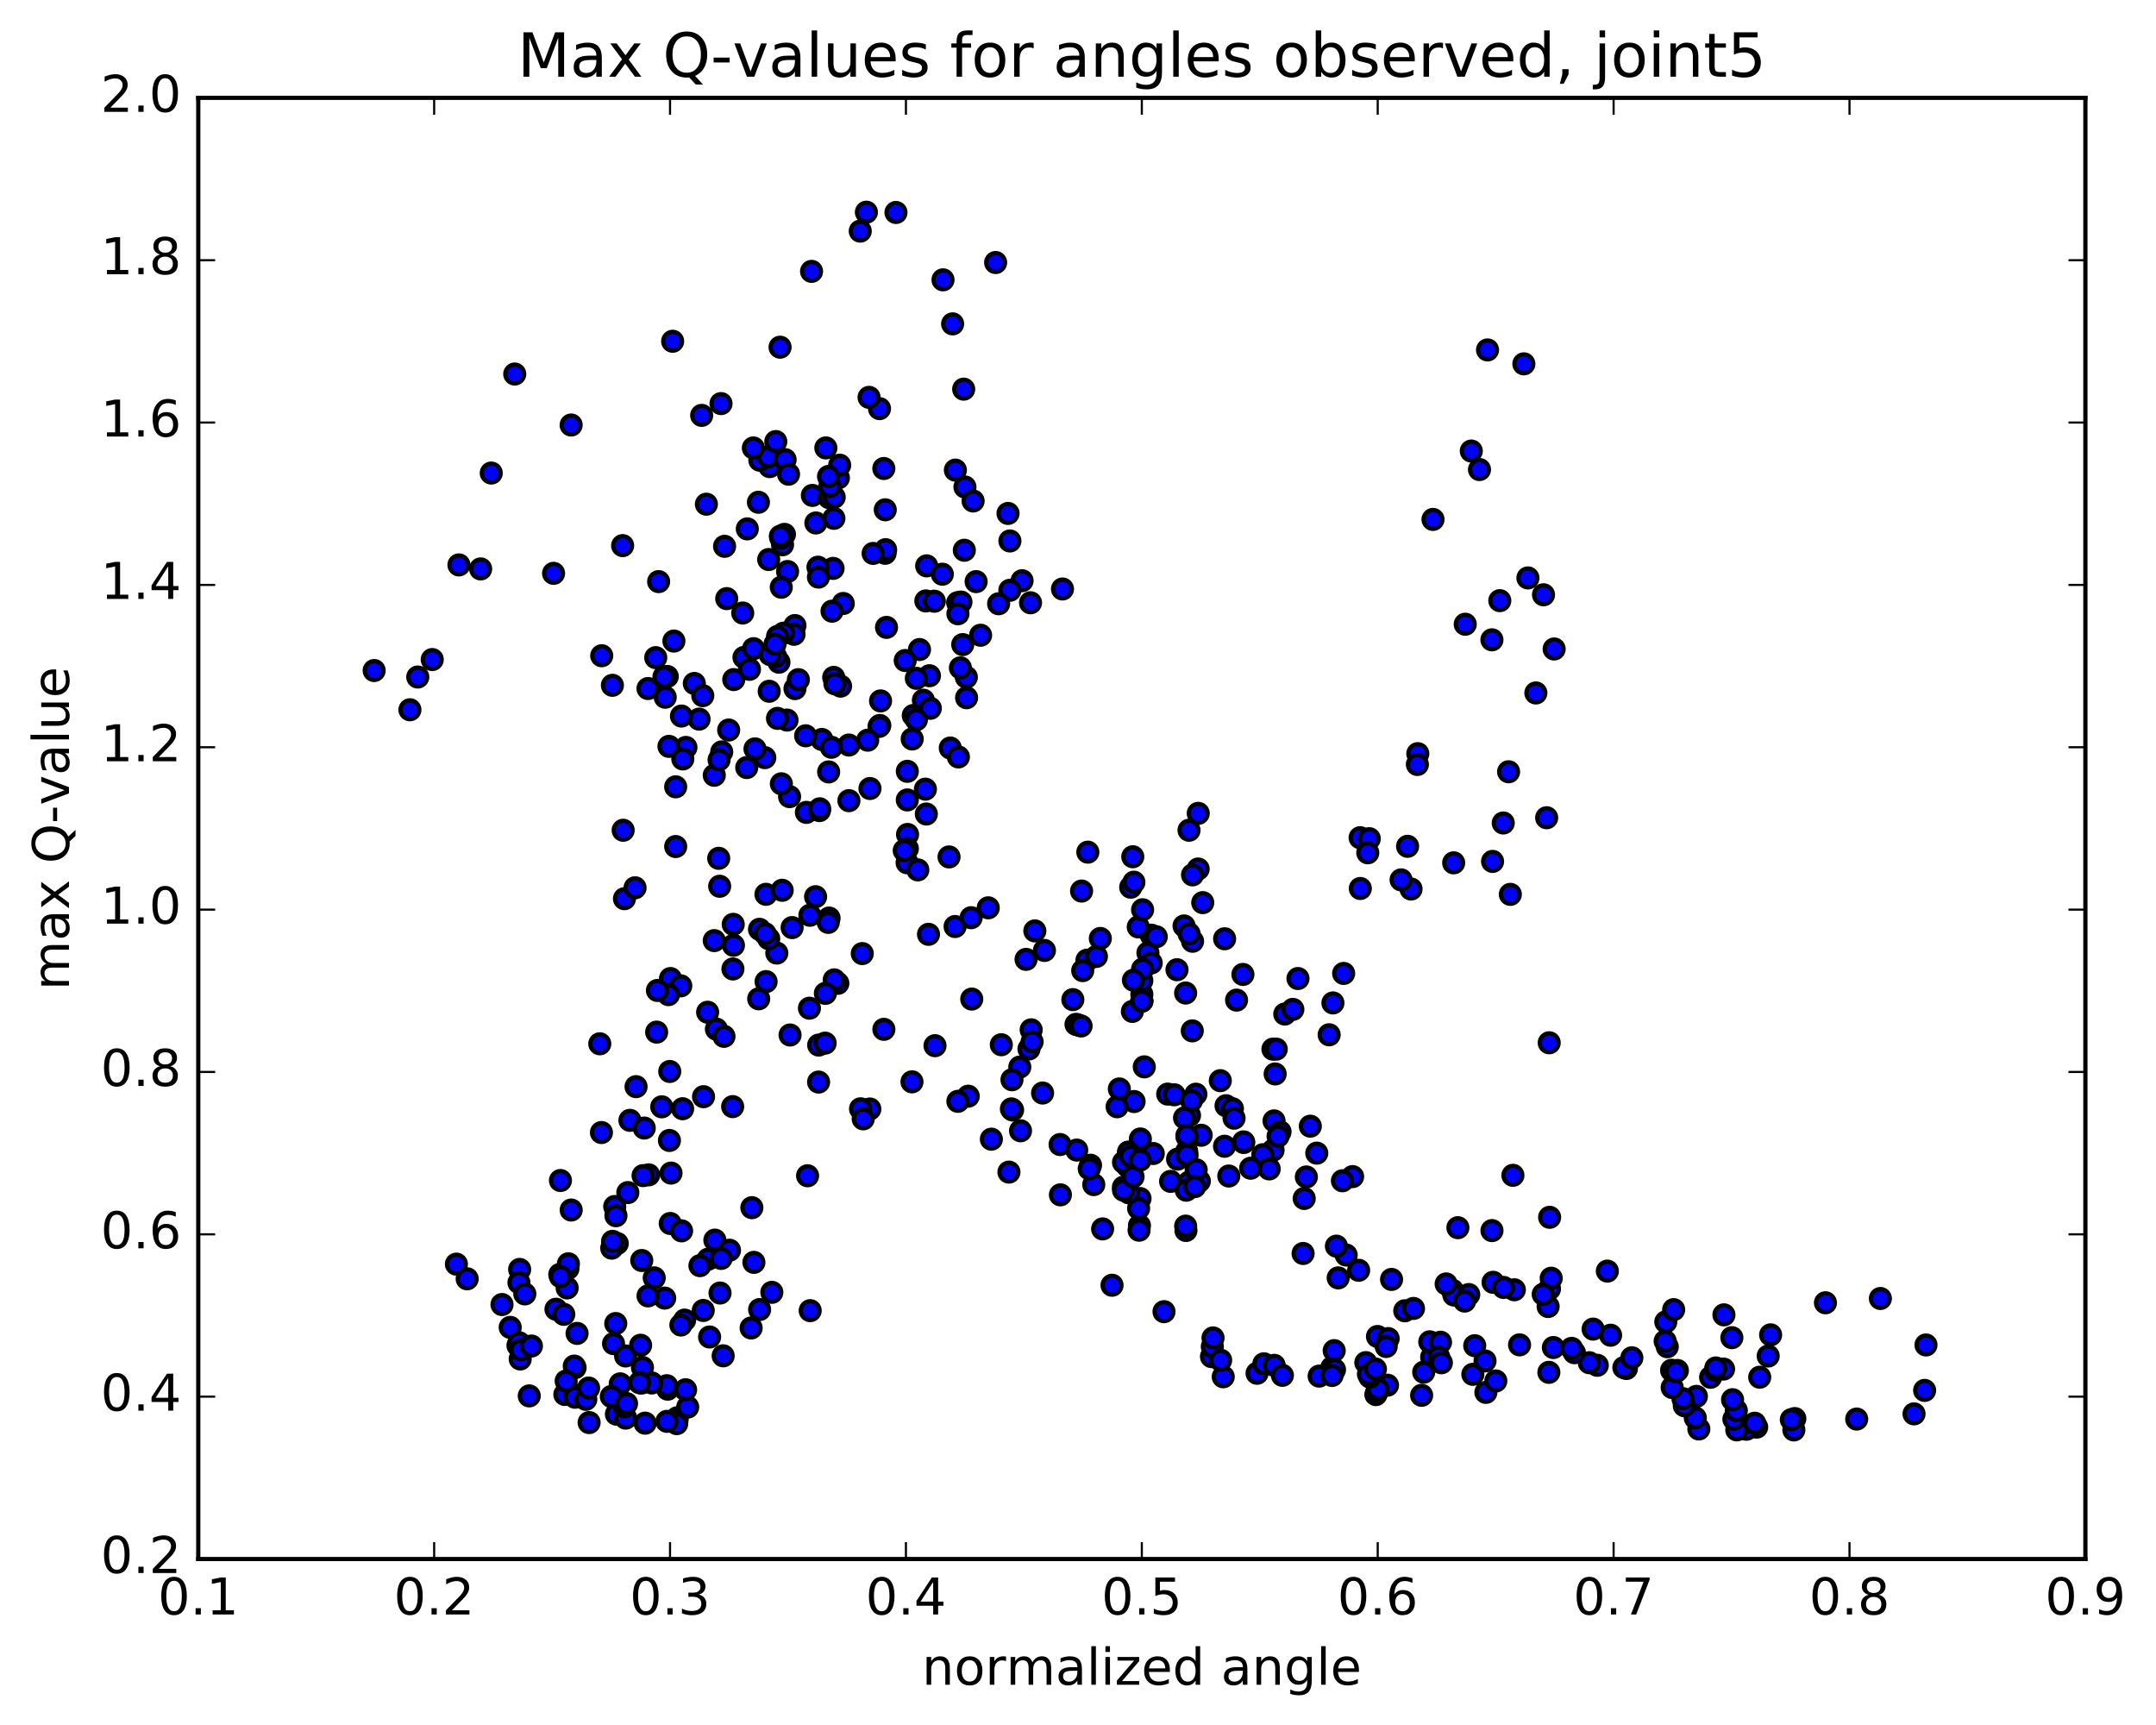 <?xml version="1.0" encoding="utf-8" standalone="no"?>
<!DOCTYPE svg PUBLIC "-//W3C//DTD SVG 1.1//EN"
  "http://www.w3.org/Graphics/SVG/1.1/DTD/svg11.dtd">
<!-- Created with matplotlib (http://matplotlib.org/) -->
<svg height="408pt" version="1.1" viewBox="0 0 510 408" width="510pt" xmlns="http://www.w3.org/2000/svg" xmlns:xlink="http://www.w3.org/1999/xlink">
 <defs>
  <style type="text/css">
*{stroke-linecap:butt;stroke-linejoin:round;stroke-miterlimit:100000;}
  </style>
 </defs>
 <g id="figure_1">
  <g id="patch_1">
   <path d="M 0 408.169 
L 510.039 408.169 
L 510.039 0 
L 0 0 
z
" style="fill:#ffffff;"/>
  </g>
  <g id="axes_1">
   <g id="patch_2">
    <path d="M 46.898 368.742 
L 493.298 368.742 
L 493.298 23.142 
L 46.898 23.142 
z
" style="fill:#ffffff;"/>
   </g>
   <g id="PathCollection_1">
    <defs>
     <path d="M 0 2.236 
C 0.593 2.236 1.162 2 1.581 1.581 
C 2 1.162 2.236 0.593 2.236 0 
C 2.236 -0.593 2 -1.162 1.581 -1.581 
C 1.162 -2 0.593 -2.236 0 -2.236 
C -0.593 -2.236 -1.162 -2 -1.581 -1.581 
C -2 -1.162 -2.236 -0.593 -2.236 0 
C -2.236 0.593 -2 1.162 -1.581 1.581 
C -1.162 2 -0.593 2.236 0 2.236 
z
" id="ma30dc97fb7" style="stroke:#000000;"/>
    </defs>
    <g clip-path="url(#p3e44d91afd)">
     <use style="fill:#0000ff;stroke:#000000;" x="351.485" xlink:href="#ma30dc97fb7" y="329.325"/>
     <use style="fill:#0000ff;stroke:#000000;" x="270.099" xlink:href="#ma30dc97fb7" y="236.769"/>
     <use style="fill:#0000ff;stroke:#000000;" x="270.103" xlink:href="#ma30dc97fb7" y="235.196"/>
     <use style="fill:#0000ff;stroke:#000000;" x="267.862" xlink:href="#ma30dc97fb7" y="239.222"/>
     <use style="fill:#0000ff;stroke:#000000;" x="254.53" xlink:href="#ma30dc97fb7" y="242.286"/>
     <use style="fill:#0000ff;stroke:#000000;" x="243.404" xlink:href="#ma30dc97fb7" y="248.099"/>
     <use style="fill:#0000ff;stroke:#000000;" x="241.229" xlink:href="#ma30dc97fb7" y="252.385"/>
     <use style="fill:#0000ff;stroke:#000000;" x="229.033" xlink:href="#ma30dc97fb7" y="259.269"/>
     <use style="fill:#0000ff;stroke:#000000;" x="215.726" xlink:href="#ma30dc97fb7" y="255.879"/>
     <use style="fill:#0000ff;stroke:#000000;" x="205.759" xlink:href="#ma30dc97fb7" y="262.302"/>
     <use style="fill:#0000ff;stroke:#000000;" x="203.561" xlink:href="#ma30dc97fb7" y="262.256"/>
     <use style="fill:#0000ff;stroke:#000000;" x="193.636" xlink:href="#ma30dc97fb7" y="255.932"/>
     <use style="fill:#0000ff;stroke:#000000;" x="193.658" xlink:href="#ma30dc97fb7" y="247.183"/>
     <use style="fill:#0000ff;stroke:#000000;" x="191.473" xlink:href="#ma30dc97fb7" y="238.463"/>
     <use style="fill:#0000ff;stroke:#000000;" x="183.754" xlink:href="#ma30dc97fb7" y="225.418"/>
     <use style="fill:#0000ff;stroke:#000000;" x="191.581" xlink:href="#ma30dc97fb7" y="216.476"/>
     <use style="fill:#0000ff;stroke:#000000;" x="179.469" xlink:href="#ma30dc97fb7" y="236.241"/>
     <use style="fill:#0000ff;stroke:#000000;" x="167.389" xlink:href="#ma30dc97fb7" y="239.416"/>
     <use style="fill:#0000ff;stroke:#000000;" x="155.328" xlink:href="#ma30dc97fb7" y="244.121"/>
     <use style="fill:#0000ff;stroke:#000000;" x="142.269" xlink:href="#ma30dc97fb7" y="267.866"/>
     <use style="fill:#0000ff;stroke:#000000;" x="132.573" xlink:href="#ma30dc97fb7" y="279.218"/>
     <use style="fill:#0000ff;stroke:#000000;" x="135.113" xlink:href="#ma30dc97fb7" y="286.195"/>
     <use style="fill:#0000ff;stroke:#000000;" x="145.41" xlink:href="#ma30dc97fb7" y="285.361"/>
     <use style="fill:#0000ff;stroke:#000000;" x="145.703" xlink:href="#ma30dc97fb7" y="287.544"/>
     <use style="fill:#0000ff;stroke:#000000;" x="146.006" xlink:href="#ma30dc97fb7" y="294.118"/>
     <use style="fill:#0000ff;stroke:#000000;" x="148.51" xlink:href="#ma30dc97fb7" y="282.073"/>
     <use style="fill:#0000ff;stroke:#000000;" x="156.538" xlink:href="#ma30dc97fb7" y="261.785"/>
     <use style="fill:#0000ff;stroke:#000000;" x="149.009" xlink:href="#ma30dc97fb7" y="264.983"/>
     <use style="fill:#0000ff;stroke:#000000;" x="161.471" xlink:href="#ma30dc97fb7" y="262.237"/>
     <use style="fill:#0000ff;stroke:#000000;" x="169.467" xlink:href="#ma30dc97fb7" y="243.413"/>
     <use style="fill:#0000ff;stroke:#000000;" x="158.605" xlink:href="#ma30dc97fb7" y="231.447"/>
     <use style="fill:#0000ff;stroke:#000000;" x="161.04" xlink:href="#ma30dc97fb7" y="233.174"/>
     <use style="fill:#0000ff;stroke:#000000;" x="173.372" xlink:href="#ma30dc97fb7" y="229.178"/>
     <use style="fill:#0000ff;stroke:#000000;" x="181.186" xlink:href="#ma30dc97fb7" y="211.524"/>
     <use style="fill:#0000ff;stroke:#000000;" x="173.441" xlink:href="#ma30dc97fb7" y="218.624"/>
     <use style="fill:#0000ff;stroke:#000000;" x="181.217" xlink:href="#ma30dc97fb7" y="232.173"/>
     <use style="fill:#0000ff;stroke:#000000;" x="171.254" xlink:href="#ma30dc97fb7" y="245.116"/>
     <use style="fill:#0000ff;stroke:#000000;" x="173.495" xlink:href="#ma30dc97fb7" y="223.583"/>
     <use style="fill:#0000ff;stroke:#000000;" x="186.773" xlink:href="#ma30dc97fb7" y="188.418"/>
     <use style="fill:#0000ff;stroke:#000000;" x="194.408" xlink:href="#ma30dc97fb7" y="174.9"/>
     <use style="fill:#0000ff;stroke:#000000;" x="184.262" xlink:href="#ma30dc97fb7" y="156.63"/>
     <use style="fill:#0000ff;stroke:#000000;" x="186.305" xlink:href="#ma30dc97fb7" y="135.172"/>
     <use style="fill:#0000ff;stroke:#000000;" x="198.318" xlink:href="#ma30dc97fb7" y="113.027"/>
     <use style="fill:#0000ff;stroke:#000000;" x="208.047" xlink:href="#ma30dc97fb7" y="96.649"/>
     <use style="fill:#0000ff;stroke:#000000;" x="205.577" xlink:href="#ma30dc97fb7" y="93.982"/>
     <use style="fill:#0000ff;stroke:#000000;" x="195.353" xlink:href="#ma30dc97fb7" y="105.94"/>
     <use style="fill:#0000ff;stroke:#000000;" x="192.992" xlink:href="#ma30dc97fb7" y="123.692"/>
     <use style="fill:#0000ff;stroke:#000000;" x="185.107" xlink:href="#ma30dc97fb7" y="128.843"/>
     <use style="fill:#0000ff;stroke:#000000;" x="197.256" xlink:href="#ma30dc97fb7" y="122.595"/>
     <use style="fill:#0000ff;stroke:#000000;" x="209.363" xlink:href="#ma30dc97fb7" y="130.864"/>
     <use style="fill:#0000ff;stroke:#000000;" x="219.201" xlink:href="#ma30dc97fb7" y="133.839"/>
     <use style="fill:#0000ff;stroke:#000000;" x="219.005" xlink:href="#ma30dc97fb7" y="142.134"/>
     <use style="fill:#0000ff;stroke:#000000;" x="221.007" xlink:href="#ma30dc97fb7" y="142.199"/>
     <use style="fill:#0000ff;stroke:#000000;" x="228.586" xlink:href="#ma30dc97fb7" y="160.177"/>
     <use style="fill:#0000ff;stroke:#000000;" x="218.429" xlink:href="#ma30dc97fb7" y="165.617"/>
     <use style="fill:#0000ff;stroke:#000000;" x="216.032" xlink:href="#ma30dc97fb7" y="169.233"/>
     <use style="fill:#0000ff;stroke:#000000;" x="208.119" xlink:href="#ma30dc97fb7" y="171.588"/>
     <use style="fill:#0000ff;stroke:#000000;" x="215.778" xlink:href="#ma30dc97fb7" y="174.785"/>
     <use style="fill:#0000ff;stroke:#000000;" x="207.94" xlink:href="#ma30dc97fb7" y="171.815"/>
     <use style="fill:#0000ff;stroke:#000000;" x="220.067" xlink:href="#ma30dc97fb7" y="167.53"/>
     <use style="fill:#0000ff;stroke:#000000;" x="227.733" xlink:href="#ma30dc97fb7" y="152.462"/>
     <use style="fill:#0000ff;stroke:#000000;" x="219.86" xlink:href="#ma30dc97fb7" y="159.824"/>
     <use style="fill:#0000ff;stroke:#000000;" x="231.96" xlink:href="#ma30dc97fb7" y="150.246"/>
     <use style="fill:#0000ff;stroke:#000000;" x="241.768" xlink:href="#ma30dc97fb7" y="137.352"/>
     <use style="fill:#0000ff;stroke:#000000;" x="243.769" xlink:href="#ma30dc97fb7" y="142.567"/>
     <use style="fill:#0000ff;stroke:#000000;" x="251.33" xlink:href="#ma30dc97fb7" y="139.304"/>
     <use style="fill:#0000ff;stroke:#000000;" x="238.878" xlink:href="#ma30dc97fb7" y="139.617"/>
     <use style="fill:#0000ff;stroke:#000000;" x="230.901" xlink:href="#ma30dc97fb7" y="137.563"/>
     <use style="fill:#0000ff;stroke:#000000;" x="238.447" xlink:href="#ma30dc97fb7" y="121.437"/>
     <use style="fill:#0000ff;stroke:#000000;" x="228.257" xlink:href="#ma30dc97fb7" y="115.185"/>
     <use style="fill:#0000ff;stroke:#000000;" x="228.111" xlink:href="#ma30dc97fb7" y="130.145"/>
     <use style="fill:#0000ff;stroke:#000000;" x="230.187" xlink:href="#ma30dc97fb7" y="118.493"/>
     <use style="fill:#0000ff;stroke:#000000;" x="238.891" xlink:href="#ma30dc97fb7" y="127.948"/>
     <use style="fill:#0000ff;stroke:#000000;" x="226.535" xlink:href="#ma30dc97fb7" y="142.541"/>
     <use style="fill:#0000ff;stroke:#000000;" x="217.508" xlink:href="#ma30dc97fb7" y="153.63"/>
     <use style="fill:#0000ff;stroke:#000000;" x="227.314" xlink:href="#ma30dc97fb7" y="142.397"/>
     <use style="fill:#0000ff;stroke:#000000;" x="227.18" xlink:href="#ma30dc97fb7" y="157.958"/>
     <use style="fill:#0000ff;stroke:#000000;" x="224.788" xlink:href="#ma30dc97fb7" y="176.919"/>
     <use style="fill:#0000ff;stroke:#000000;" x="214.68" xlink:href="#ma30dc97fb7" y="197.365"/>
     <use style="fill:#0000ff;stroke:#000000;" x="214.621" xlink:href="#ma30dc97fb7" y="189.199"/>
     <use style="fill:#0000ff;stroke:#000000;" x="216.773" xlink:href="#ma30dc97fb7" y="170.234"/>
     <use style="fill:#0000ff;stroke:#000000;" x="226.709" xlink:href="#ma30dc97fb7" y="179.034"/>
     <use style="fill:#0000ff;stroke:#000000;" x="224.493" xlink:href="#ma30dc97fb7" y="202.681"/>
     <use style="fill:#0000ff;stroke:#000000;" x="214.578" xlink:href="#ma30dc97fb7" y="204.058"/>
     <use style="fill:#0000ff;stroke:#000000;" x="214.632" xlink:href="#ma30dc97fb7" y="200.725"/>
     <use style="fill:#0000ff;stroke:#000000;" x="214.622" xlink:href="#ma30dc97fb7" y="182.432"/>
     <use style="fill:#0000ff;stroke:#000000;" x="216.758" xlink:href="#ma30dc97fb7" y="160.439"/>
     <use style="fill:#0000ff;stroke:#000000;" x="226.594" xlink:href="#ma30dc97fb7" y="145.167"/>
     <use style="fill:#0000ff;stroke:#000000;" x="228.644" xlink:href="#ma30dc97fb7" y="165.024"/>
     <use style="fill:#0000ff;stroke:#000000;" x="236.224" xlink:href="#ma30dc97fb7" y="142.802"/>
     <use style="fill:#0000ff;stroke:#000000;" x="225.993" xlink:href="#ma30dc97fb7" y="111.192"/>
     <use style="fill:#0000ff;stroke:#000000;" x="227.958" xlink:href="#ma30dc97fb7" y="92.041"/>
     <use style="fill:#0000ff;stroke:#000000;" x="235.513" xlink:href="#ma30dc97fb7" y="62.091"/>
     <use style="fill:#0000ff;stroke:#000000;" x="225.341" xlink:href="#ma30dc97fb7" y="76.602"/>
     <use style="fill:#0000ff;stroke:#000000;" x="223.068" xlink:href="#ma30dc97fb7" y="66.186"/>
     <use style="fill:#0000ff;stroke:#000000;" x="211.94" xlink:href="#ma30dc97fb7" y="50.256"/>
     <use style="fill:#0000ff;stroke:#000000;" x="204.945" xlink:href="#ma30dc97fb7" y="50.192"/>
     <use style="fill:#0000ff;stroke:#000000;" x="203.49" xlink:href="#ma30dc97fb7" y="54.666"/>
     <use style="fill:#0000ff;stroke:#000000;" x="191.974" xlink:href="#ma30dc97fb7" y="64.184"/>
     <use style="fill:#0000ff;stroke:#000000;" x="184.526" xlink:href="#ma30dc97fb7" y="82.117"/>
     <use style="fill:#0000ff;stroke:#000000;" x="192.165" xlink:href="#ma30dc97fb7" y="117.178"/>
     <use style="fill:#0000ff;stroke:#000000;" x="182.074" xlink:href="#ma30dc97fb7" y="110.363"/>
     <use style="fill:#0000ff;stroke:#000000;" x="179.736" xlink:href="#ma30dc97fb7" y="108.851"/>
     <use style="fill:#0000ff;stroke:#000000;" x="171.903" xlink:href="#ma30dc97fb7" y="141.588"/>
     <use style="fill:#0000ff;stroke:#000000;" x="181.833" xlink:href="#ma30dc97fb7" y="132.339"/>
     <use style="fill:#0000ff;stroke:#000000;" x="181.756" xlink:href="#ma30dc97fb7" y="108.07"/>
     <use style="fill:#0000ff;stroke:#000000;" x="179.406" xlink:href="#ma30dc97fb7" y="118.795"/>
     <use style="fill:#0000ff;stroke:#000000;" x="167.092" xlink:href="#ma30dc97fb7" y="119.254"/>
     <use style="fill:#0000ff;stroke:#000000;" x="159.114" xlink:href="#ma30dc97fb7" y="80.713"/>
     <use style="fill:#0000ff;stroke:#000000;" x="170.556" xlink:href="#ma30dc97fb7" y="95.458"/>
     <use style="fill:#0000ff;stroke:#000000;" x="178.203" xlink:href="#ma30dc97fb7" y="105.95"/>
     <use style="fill:#0000ff;stroke:#000000;" x="165.98" xlink:href="#ma30dc97fb7" y="98.248"/>
     <use style="fill:#0000ff;stroke:#000000;" x="155.799" xlink:href="#ma30dc97fb7" y="137.562"/>
     <use style="fill:#0000ff;stroke:#000000;" x="157.839" xlink:href="#ma30dc97fb7" y="160"/>
     <use style="fill:#0000ff;stroke:#000000;" x="165.367" xlink:href="#ma30dc97fb7" y="170.087"/>
     <use style="fill:#0000ff;stroke:#000000;" x="155.115" xlink:href="#ma30dc97fb7" y="155.545"/>
     <use style="fill:#0000ff;stroke:#000000;" x="157.055" xlink:href="#ma30dc97fb7" y="160.084"/>
     <use style="fill:#0000ff;stroke:#000000;" x="168.96" xlink:href="#ma30dc97fb7" y="183.371"/>
     <use style="fill:#0000ff;stroke:#000000;" x="180.914" xlink:href="#ma30dc97fb7" y="179.196"/>
     <use style="fill:#0000ff;stroke:#000000;" x="190.578" xlink:href="#ma30dc97fb7" y="174.03"/>
     <use style="fill:#0000ff;stroke:#000000;" x="188.056" xlink:href="#ma30dc97fb7" y="162.871"/>
     <use style="fill:#0000ff;stroke:#000000;" x="176.644" xlink:href="#ma30dc97fb7" y="181.54"/>
     <use style="fill:#0000ff;stroke:#000000;" x="178.589" xlink:href="#ma30dc97fb7" y="177.128"/>
     <use style="fill:#0000ff;stroke:#000000;" x="186.167" xlink:href="#ma30dc97fb7" y="170.31"/>
     <use style="fill:#0000ff;stroke:#000000;" x="175.987" xlink:href="#ma30dc97fb7" y="155.497"/>
     <use style="fill:#0000ff;stroke:#000000;" x="173.566" xlink:href="#ma30dc97fb7" y="160.735"/>
     <use style="fill:#0000ff;stroke:#000000;" x="161.196" xlink:href="#ma30dc97fb7" y="169.362"/>
     <use style="fill:#0000ff;stroke:#000000;" x="153.283" xlink:href="#ma30dc97fb7" y="162.852"/>
     <use style="fill:#0000ff;stroke:#000000;" x="164.24" xlink:href="#ma30dc97fb7" y="161.652"/>
     <use style="fill:#0000ff;stroke:#000000;" x="166.24" xlink:href="#ma30dc97fb7" y="164.536"/>
     <use style="fill:#0000ff;stroke:#000000;" x="178.254" xlink:href="#ma30dc97fb7" y="153.429"/>
     <use style="fill:#0000ff;stroke:#000000;" x="188.043" xlink:href="#ma30dc97fb7" y="147.956"/>
     <use style="fill:#0000ff;stroke:#000000;" x="187.824" xlink:href="#ma30dc97fb7" y="150.022"/>
     <use style="fill:#0000ff;stroke:#000000;" x="185.34" xlink:href="#ma30dc97fb7" y="149.761"/>
     <use style="fill:#0000ff;stroke:#000000;" x="177.286" xlink:href="#ma30dc97fb7" y="158.31"/>
     <use style="fill:#0000ff;stroke:#000000;" x="184.732" xlink:href="#ma30dc97fb7" y="127.296"/>
     <use style="fill:#0000ff;stroke:#000000;" x="176.772" xlink:href="#ma30dc97fb7" y="125.093"/>
     <use style="fill:#0000ff;stroke:#000000;" x="188.855" xlink:href="#ma30dc97fb7" y="160.754"/>
     <use style="fill:#0000ff;stroke:#000000;" x="200.805" xlink:href="#ma30dc97fb7" y="176.215"/>
     <use style="fill:#0000ff;stroke:#000000;" x="213.895" xlink:href="#ma30dc97fb7" y="201.174"/>
     <use style="fill:#0000ff;stroke:#000000;" x="225.928" xlink:href="#ma30dc97fb7" y="219.142"/>
     <use style="fill:#0000ff;stroke:#000000;" x="236.857" xlink:href="#ma30dc97fb7" y="247.099"/>
     <use style="fill:#0000ff;stroke:#000000;" x="234.506" xlink:href="#ma30dc97fb7" y="269.442"/>
     <use style="fill:#0000ff;stroke:#000000;" x="226.589" xlink:href="#ma30dc97fb7" y="260.488"/>
     <use style="fill:#0000ff;stroke:#000000;" x="238.664" xlink:href="#ma30dc97fb7" y="277.229"/>
     <use style="fill:#0000ff;stroke:#000000;" x="250.838" xlink:href="#ma30dc97fb7" y="282.606"/>
     <use style="fill:#0000ff;stroke:#000000;" x="260.823" xlink:href="#ma30dc97fb7" y="290.665"/>
     <use style="fill:#0000ff;stroke:#000000;" x="263.052" xlink:href="#ma30dc97fb7" y="303.988"/>
     <use style="fill:#0000ff;stroke:#000000;" x="275.345" xlink:href="#ma30dc97fb7" y="310.236"/>
     <use style="fill:#0000ff;stroke:#000000;" x="286.578" xlink:href="#ma30dc97fb7" y="320.862"/>
     <use style="fill:#0000ff;stroke:#000000;" x="286.775" xlink:href="#ma30dc97fb7" y="318.511"/>
     <use style="fill:#0000ff;stroke:#000000;" x="286.942" xlink:href="#ma30dc97fb7" y="316.444"/>
     <use style="fill:#0000ff;stroke:#000000;" x="289.354" xlink:href="#ma30dc97fb7" y="325.637"/>
     <use style="fill:#0000ff;stroke:#000000;" x="297.358" xlink:href="#ma30dc97fb7" y="324.807"/>
     <use style="fill:#0000ff;stroke:#000000;" x="288.744" xlink:href="#ma30dc97fb7" y="321.719"/>
     <use style="fill:#0000ff;stroke:#000000;" x="298.965" xlink:href="#ma30dc97fb7" y="322.569"/>
     <use style="fill:#0000ff;stroke:#000000;" x="301.413" xlink:href="#ma30dc97fb7" y="322.933"/>
     <use style="fill:#0000ff;stroke:#000000;" x="315.034" xlink:href="#ma30dc97fb7" y="323.487"/>
     <use style="fill:#0000ff;stroke:#000000;" x="323.087" xlink:href="#ma30dc97fb7" y="322.291"/>
     <use style="fill:#0000ff;stroke:#000000;" x="315.602" xlink:href="#ma30dc97fb7" y="319.457"/>
     <use style="fill:#0000ff;stroke:#000000;" x="325.842" xlink:href="#ma30dc97fb7" y="316.109"/>
     <use style="fill:#0000ff;stroke:#000000;" x="328.363" xlink:href="#ma30dc97fb7" y="316.601"/>
     <use style="fill:#0000ff;stroke:#000000;" x="338.659" xlink:href="#ma30dc97fb7" y="321.002"/>
     <use style="fill:#0000ff;stroke:#000000;" x="336.775" xlink:href="#ma30dc97fb7" y="324.554"/>
     <use style="fill:#0000ff;stroke:#000000;" x="328.213" xlink:href="#ma30dc97fb7" y="327.627"/>
     <use style="fill:#0000ff;stroke:#000000;" x="336.286" xlink:href="#ma30dc97fb7" y="330.024"/>
     <use style="fill:#0000ff;stroke:#000000;" x="325.463" xlink:href="#ma30dc97fb7" y="329.852"/>
     <use style="fill:#0000ff;stroke:#000000;" x="325.688" xlink:href="#ma30dc97fb7" y="329.292"/>
     <use style="fill:#0000ff;stroke:#000000;" x="325.972" xlink:href="#ma30dc97fb7" y="328.543"/>
     <use style="fill:#0000ff;stroke:#000000;" x="324.055" xlink:href="#ma30dc97fb7" y="325.709"/>
     <use style="fill:#0000ff;stroke:#000000;" x="312.042" xlink:href="#ma30dc97fb7" y="325.48"/>
     <use style="fill:#0000ff;stroke:#000000;" x="303.349" xlink:href="#ma30dc97fb7" y="325.295"/>
     <use style="fill:#0000ff;stroke:#000000;" x="315.676" xlink:href="#ma30dc97fb7" y="323.965"/>
     <use style="fill:#0000ff;stroke:#000000;" x="323.705" xlink:href="#ma30dc97fb7" y="325.008"/>
     <use style="fill:#0000ff;stroke:#000000;" x="315.095" xlink:href="#ma30dc97fb7" y="325.327"/>
     <use style="fill:#0000ff;stroke:#000000;" x="325.353" xlink:href="#ma30dc97fb7" y="323.803"/>
     <use style="fill:#0000ff;stroke:#000000;" x="327.901" xlink:href="#ma30dc97fb7" y="318.471"/>
     <use style="fill:#0000ff;stroke:#000000;" x="338.207" xlink:href="#ma30dc97fb7" y="317.368"/>
     <use style="fill:#0000ff;stroke:#000000;" x="340.756" xlink:href="#ma30dc97fb7" y="317.466"/>
     <use style="fill:#0000ff;stroke:#000000;" x="348.846" xlink:href="#ma30dc97fb7" y="318.285"/>
     <use style="fill:#0000ff;stroke:#000000;" x="340.33" xlink:href="#ma30dc97fb7" y="320.979"/>
     <use style="fill:#0000ff;stroke:#000000;" x="348.401" xlink:href="#ma30dc97fb7" y="325.055"/>
     <use style="fill:#0000ff;stroke:#000000;" x="340.956" xlink:href="#ma30dc97fb7" y="322.322"/>
     <use style="fill:#0000ff;stroke:#000000;" x="351.28" xlink:href="#ma30dc97fb7" y="321.888"/>
     <use style="fill:#0000ff;stroke:#000000;" x="353.837" xlink:href="#ma30dc97fb7" y="326.63"/>
     <use style="fill:#0000ff;stroke:#000000;" x="366.382" xlink:href="#ma30dc97fb7" y="324.589"/>
     <use style="fill:#0000ff;stroke:#000000;" x="377.838" xlink:href="#ma30dc97fb7" y="322.921"/>
     <use style="fill:#0000ff;stroke:#000000;" x="375.946" xlink:href="#ma30dc97fb7" y="322.309"/>
     <use style="fill:#0000ff;stroke:#000000;" x="367.448" xlink:href="#ma30dc97fb7" y="318.718"/>
     <use style="fill:#0000ff;stroke:#000000;" x="376.847" xlink:href="#ma30dc97fb7" y="314.362"/>
     <use style="fill:#0000ff;stroke:#000000;" x="366.205" xlink:href="#ma30dc97fb7" y="309.019"/>
     <use style="fill:#0000ff;stroke:#000000;" x="366.526" xlink:href="#ma30dc97fb7" y="304.836"/>
     <use style="fill:#0000ff;stroke:#000000;" x="366.935" xlink:href="#ma30dc97fb7" y="302.325"/>
     <use style="fill:#0000ff;stroke:#000000;" x="365.04" xlink:href="#ma30dc97fb7" y="306.129"/>
     <use style="fill:#0000ff;stroke:#000000;" x="353.184" xlink:href="#ma30dc97fb7" y="303.293"/>
     <use style="fill:#0000ff;stroke:#000000;" x="343.562" xlink:href="#ma30dc97fb7" y="305.166"/>
     <use style="fill:#0000ff;stroke:#000000;" x="343.915" xlink:href="#ma30dc97fb7" y="306.297"/>
     <use style="fill:#0000ff;stroke:#000000;" x="342.087" xlink:href="#ma30dc97fb7" y="303.675"/>
     <use style="fill:#0000ff;stroke:#000000;" x="329.169" xlink:href="#ma30dc97fb7" y="302.61"/>
     <use style="fill:#0000ff;stroke:#000000;" x="318.436" xlink:href="#ma30dc97fb7" y="296.842"/>
     <use style="fill:#0000ff;stroke:#000000;" x="316.549" xlink:href="#ma30dc97fb7" y="302.246"/>
     <use style="fill:#0000ff;stroke:#000000;" x="270.099" xlink:href="#ma30dc97fb7" y="236.769"/>
     <use style="fill:#0000ff;stroke:#000000;" x="270.101" xlink:href="#ma30dc97fb7" y="231.938"/>
     <use style="fill:#0000ff;stroke:#000000;" x="272.335" xlink:href="#ma30dc97fb7" y="221.185"/>
     <use style="fill:#0000ff;stroke:#000000;" x="283.418" xlink:href="#ma30dc97fb7" y="205.537"/>
     <use style="fill:#0000ff;stroke:#000000;" x="283.442" xlink:href="#ma30dc97fb7" y="192.377"/>
     <use style="fill:#0000ff;stroke:#000000;" x="281.263" xlink:href="#ma30dc97fb7" y="196.371"/>
     <use style="fill:#0000ff;stroke:#000000;" x="267.957" xlink:href="#ma30dc97fb7" y="202.64"/>
     <use style="fill:#0000ff;stroke:#000000;" x="255.842" xlink:href="#ma30dc97fb7" y="210.751"/>
     <use style="fill:#0000ff;stroke:#000000;" x="244.79" xlink:href="#ma30dc97fb7" y="220.183"/>
     <use style="fill:#0000ff;stroke:#000000;" x="247.058" xlink:href="#ma30dc97fb7" y="224.803"/>
     <use style="fill:#0000ff;stroke:#000000;" x="257.119" xlink:href="#ma30dc97fb7" y="227.109"/>
     <use style="fill:#0000ff;stroke:#000000;" x="259.355" xlink:href="#ma30dc97fb7" y="226.216"/>
     <use style="fill:#0000ff;stroke:#000000;" x="271.544" xlink:href="#ma30dc97fb7" y="225.378"/>
     <use style="fill:#0000ff;stroke:#000000;" x="269.255" xlink:href="#ma30dc97fb7" y="219.236"/>
     <use style="fill:#0000ff;stroke:#000000;" x="260.279" xlink:href="#ma30dc97fb7" y="221.966"/>
     <use style="fill:#0000ff;stroke:#000000;" x="273.511" xlink:href="#ma30dc97fb7" y="221.565"/>
     <use style="fill:#0000ff;stroke:#000000;" x="284.505" xlink:href="#ma30dc97fb7" y="213.49"/>
     <use style="fill:#0000ff;stroke:#000000;" x="282.094" xlink:href="#ma30dc97fb7" y="206.924"/>
     <use style="fill:#0000ff;stroke:#000000;" x="267.471" xlink:href="#ma30dc97fb7" y="209.844"/>
     <use style="fill:#0000ff;stroke:#000000;" x="257.324" xlink:href="#ma30dc97fb7" y="201.553"/>
     <use style="fill:#0000ff;stroke:#000000;" x="268.223" xlink:href="#ma30dc97fb7" y="208.661"/>
     <use style="fill:#0000ff;stroke:#000000;" x="270.281" xlink:href="#ma30dc97fb7" y="215.173"/>
     <use style="fill:#0000ff;stroke:#000000;" x="280.086" xlink:href="#ma30dc97fb7" y="219.006"/>
     <use style="fill:#0000ff;stroke:#000000;" x="282.101" xlink:href="#ma30dc97fb7" y="222.626"/>
     <use style="fill:#0000ff;stroke:#000000;" x="289.682" xlink:href="#ma30dc97fb7" y="222.039"/>
     <use style="fill:#0000ff;stroke:#000000;" x="278.417" xlink:href="#ma30dc97fb7" y="229.357"/>
     <use style="fill:#0000ff;stroke:#000000;" x="280.463" xlink:href="#ma30dc97fb7" y="234.872"/>
     <use style="fill:#0000ff;stroke:#000000;" x="292.507" xlink:href="#ma30dc97fb7" y="236.547"/>
     <use style="fill:#0000ff;stroke:#000000;" x="301.113" xlink:href="#ma30dc97fb7" y="248.147"/>
     <use style="fill:#0000ff;stroke:#000000;" x="288.663" xlink:href="#ma30dc97fb7" y="255.6"/>
     <use style="fill:#0000ff;stroke:#000000;" x="276.219" xlink:href="#ma30dc97fb7" y="258.776"/>
     <use style="fill:#0000ff;stroke:#000000;" x="268.266" xlink:href="#ma30dc97fb7" y="260.537"/>
     <use style="fill:#0000ff;stroke:#000000;" x="281.376" xlink:href="#ma30dc97fb7" y="263.809"/>
     <use style="fill:#0000ff;stroke:#000000;" x="290.018" xlink:href="#ma30dc97fb7" y="261.526"/>
     <use style="fill:#0000ff;stroke:#000000;" x="282.032" xlink:href="#ma30dc97fb7" y="243.822"/>
     <use style="fill:#0000ff;stroke:#000000;" x="294.009" xlink:href="#ma30dc97fb7" y="230.476"/>
     <use style="fill:#0000ff;stroke:#000000;" x="307.034" xlink:href="#ma30dc97fb7" y="231.442"/>
     <use style="fill:#0000ff;stroke:#000000;" x="317.839" xlink:href="#ma30dc97fb7" y="230.235"/>
     <use style="fill:#0000ff;stroke:#000000;" x="315.304" xlink:href="#ma30dc97fb7" y="237.214"/>
     <use style="fill:#0000ff;stroke:#000000;" x="303.911" xlink:href="#ma30dc97fb7" y="239.842"/>
     <use style="fill:#0000ff;stroke:#000000;" x="305.824" xlink:href="#ma30dc97fb7" y="238.742"/>
     <use style="fill:#0000ff;stroke:#000000;" x="314.411" xlink:href="#ma30dc97fb7" y="244.746"/>
     <use style="fill:#0000ff;stroke:#000000;" x="301.894" xlink:href="#ma30dc97fb7" y="248.143"/>
     <use style="fill:#0000ff;stroke:#000000;" x="301.637" xlink:href="#ma30dc97fb7" y="254.011"/>
     <use style="fill:#0000ff;stroke:#000000;" x="301.372" xlink:href="#ma30dc97fb7" y="265.117"/>
     <use style="fill:#0000ff;stroke:#000000;" x="301.143" xlink:href="#ma30dc97fb7" y="272.046"/>
     <use style="fill:#0000ff;stroke:#000000;" x="298.71" xlink:href="#ma30dc97fb7" y="273.115"/>
     <use style="fill:#0000ff;stroke:#000000;" x="289.661" xlink:href="#ma30dc97fb7" y="271.111"/>
     <use style="fill:#0000ff;stroke:#000000;" x="302.797" xlink:href="#ma30dc97fb7" y="267.685"/>
     <use style="fill:#0000ff;stroke:#000000;" x="311.483" xlink:href="#ma30dc97fb7" y="272.741"/>
     <use style="fill:#0000ff;stroke:#000000;" x="300.227" xlink:href="#ma30dc97fb7" y="276.473"/>
     <use style="fill:#0000ff;stroke:#000000;" x="302.328" xlink:href="#ma30dc97fb7" y="268.741"/>
     <use style="fill:#0000ff;stroke:#000000;" x="309.951" xlink:href="#ma30dc97fb7" y="266.369"/>
     <use style="fill:#0000ff;stroke:#000000;" x="294.197" xlink:href="#ma30dc97fb7" y="270.224"/>
     <use style="fill:#0000ff;stroke:#000000;" x="280.71" xlink:href="#ma30dc97fb7" y="272.309"/>
     <use style="fill:#0000ff;stroke:#000000;" x="272.804" xlink:href="#ma30dc97fb7" y="272.832"/>
     <use style="fill:#0000ff;stroke:#000000;" x="283.71" xlink:href="#ma30dc97fb7" y="279.37"/>
     <use style="fill:#0000ff;stroke:#000000;" x="281.268" xlink:href="#ma30dc97fb7" y="279.6"/>
     <use style="fill:#0000ff;stroke:#000000;" x="267.752" xlink:href="#ma30dc97fb7" y="274.699"/>
     <use style="fill:#0000ff;stroke:#000000;" x="258.731" xlink:href="#ma30dc97fb7" y="280.184"/>
     <use style="fill:#0000ff;stroke:#000000;" x="269.675" xlink:href="#ma30dc97fb7" y="283.477"/>
     <use style="fill:#0000ff;stroke:#000000;" x="269.536" xlink:href="#ma30dc97fb7" y="289.88"/>
     <use style="fill:#0000ff;stroke:#000000;" x="269.447" xlink:href="#ma30dc97fb7" y="290.969"/>
     <use style="fill:#0000ff;stroke:#000000;" x="269.338" xlink:href="#ma30dc97fb7" y="285.809"/>
     <use style="fill:#0000ff;stroke:#000000;" x="266.979" xlink:href="#ma30dc97fb7" y="282.114"/>
     <use style="fill:#0000ff;stroke:#000000;" x="257.962" xlink:href="#ma30dc97fb7" y="275.601"/>
     <use style="fill:#0000ff;stroke:#000000;" x="266.687" xlink:href="#ma30dc97fb7" y="275.814"/>
     <use style="fill:#0000ff;stroke:#000000;" x="257.659" xlink:href="#ma30dc97fb7" y="276.441"/>
     <use style="fill:#0000ff;stroke:#000000;" x="269.75" xlink:href="#ma30dc97fb7" y="269.392"/>
     <use style="fill:#0000ff;stroke:#000000;" x="282.887" xlink:href="#ma30dc97fb7" y="258.802"/>
     <use style="fill:#0000ff;stroke:#000000;" x="291.53" xlink:href="#ma30dc97fb7" y="262.234"/>
     <use style="fill:#0000ff;stroke:#000000;" x="280.201" xlink:href="#ma30dc97fb7" y="264.412"/>
     <use style="fill:#0000ff;stroke:#000000;" x="277.776" xlink:href="#ma30dc97fb7" y="258.939"/>
     <use style="fill:#0000ff;stroke:#000000;" x="264.251" xlink:href="#ma30dc97fb7" y="261.77"/>
     <use style="fill:#0000ff;stroke:#000000;" x="250.759" xlink:href="#ma30dc97fb7" y="270.706"/>
     <use style="fill:#0000ff;stroke:#000000;" x="239.525" xlink:href="#ma30dc97fb7" y="262.54"/>
     <use style="fill:#0000ff;stroke:#000000;" x="239.382" xlink:href="#ma30dc97fb7" y="255.381"/>
     <use style="fill:#0000ff;stroke:#000000;" x="239.247" xlink:href="#ma30dc97fb7" y="262.278"/>
     <use style="fill:#0000ff;stroke:#000000;" x="241.399" xlink:href="#ma30dc97fb7" y="267.455"/>
     <use style="fill:#0000ff;stroke:#000000;" x="254.695" xlink:href="#ma30dc97fb7" y="272.014"/>
     <use style="fill:#0000ff;stroke:#000000;" x="265.767" xlink:href="#ma30dc97fb7" y="274.918"/>
     <use style="fill:#0000ff;stroke:#000000;" x="265.747" xlink:href="#ma30dc97fb7" y="280.794"/>
     <use style="fill:#0000ff;stroke:#000000;" x="265.767" xlink:href="#ma30dc97fb7" y="281.502"/>
     <use style="fill:#0000ff;stroke:#000000;" x="268.021" xlink:href="#ma30dc97fb7" y="278.331"/>
     <use style="fill:#0000ff;stroke:#000000;" x="276.902" xlink:href="#ma30dc97fb7" y="279.42"/>
     <use style="fill:#0000ff;stroke:#000000;" x="266.931" xlink:href="#ma30dc97fb7" y="272.482"/>
     <use style="fill:#0000ff;stroke:#000000;" x="264.778" xlink:href="#ma30dc97fb7" y="257.555"/>
     <use style="fill:#0000ff;stroke:#000000;" x="253.782" xlink:href="#ma30dc97fb7" y="236.431"/>
     <use style="fill:#0000ff;stroke:#000000;" x="256.115" xlink:href="#ma30dc97fb7" y="229.568"/>
     <use style="fill:#0000ff;stroke:#000000;" x="270.68" xlink:href="#ma30dc97fb7" y="252.334"/>
     <use style="fill:#0000ff;stroke:#000000;" x="281.85" xlink:href="#ma30dc97fb7" y="260.298"/>
     <use style="fill:#0000ff;stroke:#000000;" x="284.14" xlink:href="#ma30dc97fb7" y="268.513"/>
     <use style="fill:#0000ff;stroke:#000000;" x="294.159" xlink:href="#ma30dc97fb7" y="270.081"/>
     <use style="fill:#0000ff;stroke:#000000;" x="291.917" xlink:href="#ma30dc97fb7" y="264.474"/>
     <use style="fill:#0000ff;stroke:#000000;" x="280.787" xlink:href="#ma30dc97fb7" y="268.872"/>
     <use style="fill:#0000ff;stroke:#000000;" x="278.553" xlink:href="#ma30dc97fb7" y="274.159"/>
     <use style="fill:#0000ff;stroke:#000000;" x="267.448" xlink:href="#ma30dc97fb7" y="273.5"/>
     <use style="fill:#0000ff;stroke:#000000;" x="269.691" xlink:href="#ma30dc97fb7" y="274.379"/>
     <use style="fill:#0000ff;stroke:#000000;" x="280.797" xlink:href="#ma30dc97fb7" y="273.203"/>
     <use style="fill:#0000ff;stroke:#000000;" x="280.762" xlink:href="#ma30dc97fb7" y="268.574"/>
     <use style="fill:#0000ff;stroke:#000000;" x="282.953" xlink:href="#ma30dc97fb7" y="276.685"/>
     <use style="fill:#0000ff;stroke:#000000;" x="290.672" xlink:href="#ma30dc97fb7" y="278.154"/>
     <use style="fill:#0000ff;stroke:#000000;" x="280.609" xlink:href="#ma30dc97fb7" y="281.509"/>
     <use style="fill:#0000ff;stroke:#000000;" x="280.537" xlink:href="#ma30dc97fb7" y="291.039"/>
     <use style="fill:#0000ff;stroke:#000000;" x="280.466" xlink:href="#ma30dc97fb7" y="290.005"/>
     <use style="fill:#0000ff;stroke:#000000;" x="282.629" xlink:href="#ma30dc97fb7" y="280.659"/>
     <use style="fill:#0000ff;stroke:#000000;" x="295.842" xlink:href="#ma30dc97fb7" y="276.308"/>
     <use style="fill:#0000ff;stroke:#000000;" x="309.015" xlink:href="#ma30dc97fb7" y="278.379"/>
     <use style="fill:#0000ff;stroke:#000000;" x="319.955" xlink:href="#ma30dc97fb7" y="278.293"/>
     <use style="fill:#0000ff;stroke:#000000;" x="317.55" xlink:href="#ma30dc97fb7" y="279.278"/>
     <use style="fill:#0000ff;stroke:#000000;" x="308.507" xlink:href="#ma30dc97fb7" y="283.464"/>
     <use style="fill:#0000ff;stroke:#000000;" x="316.127" xlink:href="#ma30dc97fb7" y="294.74"/>
     <use style="fill:#0000ff;stroke:#000000;" x="308.246" xlink:href="#ma30dc97fb7" y="296.476"/>
     <use style="fill:#0000ff;stroke:#000000;" x="321.387" xlink:href="#ma30dc97fb7" y="300.449"/>
     <use style="fill:#0000ff;stroke:#000000;" x="332.294" xlink:href="#ma30dc97fb7" y="310.028"/>
     <use style="fill:#0000ff;stroke:#000000;" x="334.36" xlink:href="#ma30dc97fb7" y="309.474"/>
     <use style="fill:#0000ff;stroke:#000000;" x="347.432" xlink:href="#ma30dc97fb7" y="306.189"/>
     <use style="fill:#0000ff;stroke:#000000;" x="358.214" xlink:href="#ma30dc97fb7" y="305.061"/>
     <use style="fill:#0000ff;stroke:#000000;" x="355.667" xlink:href="#ma30dc97fb7" y="304.504"/>
     <use style="fill:#0000ff;stroke:#000000;" x="346.461" xlink:href="#ma30dc97fb7" y="307.732"/>
     <use style="fill:#0000ff;stroke:#000000;" x="359.449" xlink:href="#ma30dc97fb7" y="318.085"/>
     <use style="fill:#0000ff;stroke:#000000;" x="372.427" xlink:href="#ma30dc97fb7" y="319.943"/>
     <use style="fill:#0000ff;stroke:#000000;" x="380.984" xlink:href="#ma30dc97fb7" y="315.809"/>
     <use style="fill:#0000ff;stroke:#000000;" x="371.765" xlink:href="#ma30dc97fb7" y="318.92"/>
     <use style="fill:#0000ff;stroke:#000000;" x="384.728" xlink:href="#ma30dc97fb7" y="323.681"/>
     <use style="fill:#0000ff;stroke:#000000;" x="394.389" xlink:href="#ma30dc97fb7" y="318.527"/>
     <use style="fill:#0000ff;stroke:#000000;" x="394.04" xlink:href="#ma30dc97fb7" y="312.656"/>
     <use style="fill:#0000ff;stroke:#000000;" x="395.907" xlink:href="#ma30dc97fb7" y="309.759"/>
     <use style="fill:#0000ff;stroke:#000000;" x="407.794" xlink:href="#ma30dc97fb7" y="310.989"/>
     <use style="fill:#0000ff;stroke:#000000;" x="409.672" xlink:href="#ma30dc97fb7" y="316.383"/>
     <use style="fill:#0000ff;stroke:#000000;" x="418.263" xlink:href="#ma30dc97fb7" y="320.723"/>
     <use style="fill:#0000ff;stroke:#000000;" x="404.644" xlink:href="#ma30dc97fb7" y="325.756"/>
     <use style="fill:#0000ff;stroke:#000000;" x="395.413" xlink:href="#ma30dc97fb7" y="324.097"/>
     <use style="fill:#0000ff;stroke:#000000;" x="406.18" xlink:href="#ma30dc97fb7" y="323.871"/>
     <use style="fill:#0000ff;stroke:#000000;" x="405.832" xlink:href="#ma30dc97fb7" y="324.151"/>
     <use style="fill:#0000ff;stroke:#000000;" x="407.707" xlink:href="#ma30dc97fb7" y="323.815"/>
     <use style="fill:#0000ff;stroke:#000000;" x="416.257" xlink:href="#ma30dc97fb7" y="325.739"/>
     <use style="fill:#0000ff;stroke:#000000;" x="405.874" xlink:href="#ma30dc97fb7" y="323.555"/>
     <use style="fill:#0000ff;stroke:#000000;" x="418.837" xlink:href="#ma30dc97fb7" y="315.721"/>
     <use style="fill:#0000ff;stroke:#000000;" x="431.811" xlink:href="#ma30dc97fb7" y="308.135"/>
     <use style="fill:#0000ff;stroke:#000000;" x="444.803" xlink:href="#ma30dc97fb7" y="307.121"/>
     <use style="fill:#0000ff;stroke:#000000;" x="455.588" xlink:href="#ma30dc97fb7" y="318.114"/>
     <use style="fill:#0000ff;stroke:#000000;" x="455.27" xlink:href="#ma30dc97fb7" y="328.861"/>
     <use style="fill:#0000ff;stroke:#000000;" x="452.762" xlink:href="#ma30dc97fb7" y="334.408"/>
     <use style="fill:#0000ff;stroke:#000000;" x="439.2" xlink:href="#ma30dc97fb7" y="335.637"/>
     <use style="fill:#0000ff;stroke:#000000;" x="424.565" xlink:href="#ma30dc97fb7" y="335.522"/>
     <use style="fill:#0000ff;stroke:#000000;" x="415.539" xlink:href="#ma30dc97fb7" y="337.542"/>
     <use style="fill:#0000ff;stroke:#000000;" x="424.333" xlink:href="#ma30dc97fb7" y="338.211"/>
     <use style="fill:#0000ff;stroke:#000000;" x="413.123" xlink:href="#ma30dc97fb7" y="338.047"/>
     <use style="fill:#0000ff;stroke:#000000;" x="410.834" xlink:href="#ma30dc97fb7" y="338.193"/>
     <use style="fill:#0000ff;stroke:#000000;" x="401.862" xlink:href="#ma30dc97fb7" y="337.981"/>
     <use style="fill:#0000ff;stroke:#000000;" x="415.073" xlink:href="#ma30dc97fb7" y="336.623"/>
     <use style="fill:#0000ff;stroke:#000000;" x="423.737" xlink:href="#ma30dc97fb7" y="335.777"/>
     <use style="fill:#0000ff;stroke:#000000;" x="410.148" xlink:href="#ma30dc97fb7" y="335.665"/>
     <use style="fill:#0000ff;stroke:#000000;" x="401.021" xlink:href="#ma30dc97fb7" y="335.359"/>
     <use style="fill:#0000ff;stroke:#000000;" x="410.726" xlink:href="#ma30dc97fb7" y="333.607"/>
     <use style="fill:#0000ff;stroke:#000000;" x="399.327" xlink:href="#ma30dc97fb7" y="331.518"/>
     <use style="fill:#0000ff;stroke:#000000;" x="401.279" xlink:href="#ma30dc97fb7" y="330.271"/>
     <use style="fill:#0000ff;stroke:#000000;" x="409.835" xlink:href="#ma30dc97fb7" y="331.058"/>
     <use style="fill:#0000ff;stroke:#000000;" x="398.422" xlink:href="#ma30dc97fb7" y="332.478"/>
     <use style="fill:#0000ff;stroke:#000000;" x="398.104" xlink:href="#ma30dc97fb7" y="330.82"/>
     <use style="fill:#0000ff;stroke:#000000;" x="395.557" xlink:href="#ma30dc97fb7" y="328.182"/>
     <use style="fill:#0000ff;stroke:#000000;" x="384.124" xlink:href="#ma30dc97fb7" y="323.457"/>
     <use style="fill:#0000ff;stroke:#000000;" x="386.014" xlink:href="#ma30dc97fb7" y="321.145"/>
     <use style="fill:#0000ff;stroke:#000000;" x="396.785" xlink:href="#ma30dc97fb7" y="324.149"/>
     <use style="fill:#0000ff;stroke:#000000;" x="396.434" xlink:href="#ma30dc97fb7" y="324.428"/>
     <use style="fill:#0000ff;stroke:#000000;" x="393.892" xlink:href="#ma30dc97fb7" y="317.21"/>
     <use style="fill:#0000ff;stroke:#000000;" x="380.217" xlink:href="#ma30dc97fb7" y="300.643"/>
     <use style="fill:#0000ff;stroke:#000000;" x="366.565" xlink:href="#ma30dc97fb7" y="287.916"/>
     <use style="fill:#0000ff;stroke:#000000;" x="352.923" xlink:href="#ma30dc97fb7" y="291.061"/>
     <use style="fill:#0000ff;stroke:#000000;" x="344.86" xlink:href="#ma30dc97fb7" y="290.373"/>
     <use style="fill:#0000ff;stroke:#000000;" x="357.878" xlink:href="#ma30dc97fb7" y="277.986"/>
     <use style="fill:#0000ff;stroke:#000000;" x="366.463" xlink:href="#ma30dc97fb7" y="246.638"/>
     <use style="fill:#0000ff;stroke:#000000;" x="357.267" xlink:href="#ma30dc97fb7" y="211.538"/>
     <use style="fill:#0000ff;stroke:#000000;" x="365.859" xlink:href="#ma30dc97fb7" y="193.411"/>
     <use style="fill:#0000ff;stroke:#000000;" x="355.592" xlink:href="#ma30dc97fb7" y="194.654"/>
     <use style="fill:#0000ff;stroke:#000000;" x="353.064" xlink:href="#ma30dc97fb7" y="203.744"/>
     <use style="fill:#0000ff;stroke:#000000;" x="343.864" xlink:href="#ma30dc97fb7" y="204.081"/>
     <use style="fill:#0000ff;stroke:#000000;" x="356.855" xlink:href="#ma30dc97fb7" y="182.54"/>
     <use style="fill:#0000ff;stroke:#000000;" x="367.634" xlink:href="#ma30dc97fb7" y="153.499"/>
     <use style="fill:#0000ff;stroke:#000000;" x="365.118" xlink:href="#ma30dc97fb7" y="140.679"/>
     <use style="fill:#0000ff;stroke:#000000;" x="354.776" xlink:href="#ma30dc97fb7" y="142.065"/>
     <use style="fill:#0000ff;stroke:#000000;" x="363.309" xlink:href="#ma30dc97fb7" y="163.9"/>
     <use style="fill:#0000ff;stroke:#000000;" x="352.914" xlink:href="#ma30dc97fb7" y="151.331"/>
     <use style="fill:#0000ff;stroke:#000000;" x="361.424" xlink:href="#ma30dc97fb7" y="136.691"/>
     <use style="fill:#0000ff;stroke:#000000;" x="349.972" xlink:href="#ma30dc97fb7" y="111.059"/>
     <use style="fill:#0000ff;stroke:#000000;" x="351.874" xlink:href="#ma30dc97fb7" y="82.764"/>
     <use style="fill:#0000ff;stroke:#000000;" x="360.466" xlink:href="#ma30dc97fb7" y="86.059"/>
     <use style="fill:#0000ff;stroke:#000000;" x="348.031" xlink:href="#ma30dc97fb7" y="106.68"/>
     <use style="fill:#0000ff;stroke:#000000;" x="338.973" xlink:href="#ma30dc97fb7" y="122.856"/>
     <use style="fill:#0000ff;stroke:#000000;" x="346.602" xlink:href="#ma30dc97fb7" y="147.644"/>
     <use style="fill:#0000ff;stroke:#000000;" x="335.378" xlink:href="#ma30dc97fb7" y="178.254"/>
     <use style="fill:#0000ff;stroke:#000000;" x="335.278" xlink:href="#ma30dc97fb7" y="180.814"/>
     <use style="fill:#0000ff;stroke:#000000;" x="332.963" xlink:href="#ma30dc97fb7" y="200.167"/>
     <use style="fill:#0000ff;stroke:#000000;" x="321.778" xlink:href="#ma30dc97fb7" y="210.148"/>
     <use style="fill:#0000ff;stroke:#000000;" x="321.733" xlink:href="#ma30dc97fb7" y="198.134"/>
     <use style="fill:#0000ff;stroke:#000000;" x="323.898" xlink:href="#ma30dc97fb7" y="198.368"/>
     <use style="fill:#0000ff;stroke:#000000;" x="333.783" xlink:href="#ma30dc97fb7" y="210.274"/>
     <use style="fill:#0000ff;stroke:#000000;" x="331.425" xlink:href="#ma30dc97fb7" y="208.109"/>
     <use style="fill:#0000ff;stroke:#000000;" x="323.544" xlink:href="#ma30dc97fb7" y="201.701"/>
     <use style="fill:#0000ff;stroke:#000000;" x="270.099" xlink:href="#ma30dc97fb7" y="236.769"/>
     <use style="fill:#0000ff;stroke:#000000;" x="272.316" xlink:href="#ma30dc97fb7" y="227.761"/>
     <use style="fill:#0000ff;stroke:#000000;" x="281.272" xlink:href="#ma30dc97fb7" y="220.861"/>
     <use style="fill:#0000ff;stroke:#000000;" x="270.273" xlink:href="#ma30dc97fb7" y="229.232"/>
     <use style="fill:#0000ff;stroke:#000000;" x="268.113" xlink:href="#ma30dc97fb7" y="231.845"/>
     <use style="fill:#0000ff;stroke:#000000;" x="254.888" xlink:href="#ma30dc97fb7" y="242.379"/>
     <use style="fill:#0000ff;stroke:#000000;" x="243.922" xlink:href="#ma30dc97fb7" y="243.576"/>
     <use style="fill:#0000ff;stroke:#000000;" x="244.145" xlink:href="#ma30dc97fb7" y="246.401"/>
     <use style="fill:#0000ff;stroke:#000000;" x="246.621" xlink:href="#ma30dc97fb7" y="258.525"/>
     <use style="fill:#0000ff;stroke:#000000;" x="255.732" xlink:href="#ma30dc97fb7" y="242.665"/>
     <use style="fill:#0000ff;stroke:#000000;" x="242.713" xlink:href="#ma30dc97fb7" y="226.913"/>
     <use style="fill:#0000ff;stroke:#000000;" x="229.717" xlink:href="#ma30dc97fb7" y="217.056"/>
     <use style="fill:#0000ff;stroke:#000000;" x="218.902" xlink:href="#ma30dc97fb7" y="186.653"/>
     <use style="fill:#0000ff;stroke:#000000;" x="219.121" xlink:href="#ma30dc97fb7" y="192.533"/>
     <use style="fill:#0000ff;stroke:#000000;" x="217.109" xlink:href="#ma30dc97fb7" y="205.745"/>
     <use style="fill:#0000ff;stroke:#000000;" x="203.97" xlink:href="#ma30dc97fb7" y="225.542"/>
     <use style="fill:#0000ff;stroke:#000000;" x="192.926" xlink:href="#ma30dc97fb7" y="212.088"/>
     <use style="fill:#0000ff;stroke:#000000;" x="190.753" xlink:href="#ma30dc97fb7" y="192.146"/>
     <use style="fill:#0000ff;stroke:#000000;" x="179.659" xlink:href="#ma30dc97fb7" y="219.802"/>
     <use style="fill:#0000ff;stroke:#000000;" x="181.84" xlink:href="#ma30dc97fb7" y="222.023"/>
     <use style="fill:#0000ff;stroke:#000000;" x="195.187" xlink:href="#ma30dc97fb7" y="246.724"/>
     <use style="fill:#0000ff;stroke:#000000;" x="204.193" xlink:href="#ma30dc97fb7" y="264.632"/>
     <use style="fill:#0000ff;stroke:#000000;" x="191.03" xlink:href="#ma30dc97fb7" y="278.093"/>
     <use style="fill:#0000ff;stroke:#000000;" x="177.852" xlink:href="#ma30dc97fb7" y="285.64"/>
     <use style="fill:#0000ff;stroke:#000000;" x="169.1" xlink:href="#ma30dc97fb7" y="293.317"/>
     <use style="fill:#0000ff;stroke:#000000;" x="182.578" xlink:href="#ma30dc97fb7" y="305.665"/>
     <use style="fill:#0000ff;stroke:#000000;" x="191.651" xlink:href="#ma30dc97fb7" y="309.998"/>
     <use style="fill:#0000ff;stroke:#000000;" x="179.686" xlink:href="#ma30dc97fb7" y="309.736"/>
     <use style="fill:#0000ff;stroke:#000000;" x="177.679" xlink:href="#ma30dc97fb7" y="314.097"/>
     <use style="fill:#0000ff;stroke:#000000;" x="167.857" xlink:href="#ma30dc97fb7" y="316.226"/>
     <use style="fill:#0000ff;stroke:#000000;" x="170.321" xlink:href="#ma30dc97fb7" y="305.826"/>
     <use style="fill:#0000ff;stroke:#000000;" x="178.333" xlink:href="#ma30dc97fb7" y="298.578"/>
     <use style="fill:#0000ff;stroke:#000000;" x="167.501" xlink:href="#ma30dc97fb7" y="297.833"/>
     <use style="fill:#0000ff;stroke:#000000;" x="165.564" xlink:href="#ma30dc97fb7" y="299.349"/>
     <use style="fill:#0000ff;stroke:#000000;" x="154.76" xlink:href="#ma30dc97fb7" y="302.244"/>
     <use style="fill:#0000ff;stroke:#000000;" x="157.237" xlink:href="#ma30dc97fb7" y="307.026"/>
     <use style="fill:#0000ff;stroke:#000000;" x="166.352" xlink:href="#ma30dc97fb7" y="309.955"/>
     <use style="fill:#0000ff;stroke:#000000;" x="153.294" xlink:href="#ma30dc97fb7" y="306.506"/>
     <use style="fill:#0000ff;stroke:#000000;" x="144.706" xlink:href="#ma30dc97fb7" y="295.217"/>
     <use style="fill:#0000ff;stroke:#000000;" x="158.352" xlink:href="#ma30dc97fb7" y="269.743"/>
     <use style="fill:#0000ff;stroke:#000000;" x="166.421" xlink:href="#ma30dc97fb7" y="259.391"/>
     <use style="fill:#0000ff;stroke:#000000;" x="153.442" xlink:href="#ma30dc97fb7" y="277.877"/>
     <use style="fill:#0000ff;stroke:#000000;" x="144.902" xlink:href="#ma30dc97fb7" y="293.612"/>
     <use style="fill:#0000ff;stroke:#000000;" x="158.543" xlink:href="#ma30dc97fb7" y="289.379"/>
     <use style="fill:#0000ff;stroke:#000000;" x="173.31" xlink:href="#ma30dc97fb7" y="261.738"/>
     <use style="fill:#0000ff;stroke:#000000;" x="186.889" xlink:href="#ma30dc97fb7" y="244.798"/>
     <use style="fill:#0000ff;stroke:#000000;" x="198.19" xlink:href="#ma30dc97fb7" y="232.58"/>
     <use style="fill:#0000ff;stroke:#000000;" x="196.114" xlink:href="#ma30dc97fb7" y="217.14"/>
     <use style="fill:#0000ff;stroke:#000000;" x="187.376" xlink:href="#ma30dc97fb7" y="219.392"/>
     <use style="fill:#0000ff;stroke:#000000;" x="200.812" xlink:href="#ma30dc97fb7" y="189.372"/>
     <use style="fill:#0000ff;stroke:#000000;" x="214.126" xlink:href="#ma30dc97fb7" y="156.228"/>
     <use style="fill:#0000ff;stroke:#000000;" x="222.906" xlink:href="#ma30dc97fb7" y="135.812"/>
     <use style="fill:#0000ff;stroke:#000000;" x="209.493" xlink:href="#ma30dc97fb7" y="130.008"/>
     <use style="fill:#0000ff;stroke:#000000;" x="199.472" xlink:href="#ma30dc97fb7" y="142.735"/>
     <use style="fill:#0000ff;stroke:#000000;" x="197.214" xlink:href="#ma30dc97fb7" y="160.216"/>
     <use style="fill:#0000ff;stroke:#000000;" x="183.913" xlink:href="#ma30dc97fb7" y="169.909"/>
     <use style="fill:#0000ff;stroke:#000000;" x="170.723" xlink:href="#ma30dc97fb7" y="177.841"/>
     <use style="fill:#0000ff;stroke:#000000;" x="159.832" xlink:href="#ma30dc97fb7" y="186.096"/>
     <use style="fill:#0000ff;stroke:#000000;" x="162.252" xlink:href="#ma30dc97fb7" y="176.776"/>
     <use style="fill:#0000ff;stroke:#000000;" x="175.691" xlink:href="#ma30dc97fb7" y="144.991"/>
     <use style="fill:#0000ff;stroke:#000000;" x="185.716" xlink:href="#ma30dc97fb7" y="108.712"/>
     <use style="fill:#0000ff;stroke:#000000;" x="183.514" xlink:href="#ma30dc97fb7" y="104.44"/>
     <use style="fill:#0000ff;stroke:#000000;" x="171.399" xlink:href="#ma30dc97fb7" y="129.212"/>
     <use style="fill:#0000ff;stroke:#000000;" x="158.244" xlink:href="#ma30dc97fb7" y="176.532"/>
     <use style="fill:#0000ff;stroke:#000000;" x="147.408" xlink:href="#ma30dc97fb7" y="196.372"/>
     <use style="fill:#0000ff;stroke:#000000;" x="147.715" xlink:href="#ma30dc97fb7" y="212.558"/>
     <use style="fill:#0000ff;stroke:#000000;" x="150.221" xlink:href="#ma30dc97fb7" y="209.979"/>
     <use style="fill:#0000ff;stroke:#000000;" x="161.514" xlink:href="#ma30dc97fb7" y="179.506"/>
     <use style="fill:#0000ff;stroke:#000000;" x="159.412" xlink:href="#ma30dc97fb7" y="151.625"/>
     <use style="fill:#0000ff;stroke:#000000;" x="147.284" xlink:href="#ma30dc97fb7" y="129.047"/>
     <use style="fill:#0000ff;stroke:#000000;" x="135.104" xlink:href="#ma30dc97fb7" y="100.525"/>
     <use style="fill:#0000ff;stroke:#000000;" x="121.761" xlink:href="#ma30dc97fb7" y="88.467"/>
     <use style="fill:#0000ff;stroke:#000000;" x="108.558" xlink:href="#ma30dc97fb7" y="133.614"/>
     <use style="fill:#0000ff;stroke:#000000;" x="98.822" xlink:href="#ma30dc97fb7" y="160.131"/>
     <use style="fill:#0000ff;stroke:#000000;" x="96.965" xlink:href="#ma30dc97fb7" y="167.877"/>
     <use style="fill:#0000ff;stroke:#000000;" x="88.506" xlink:href="#ma30dc97fb7" y="158.595"/>
     <use style="fill:#0000ff;stroke:#000000;" x="102.246" xlink:href="#ma30dc97fb7" y="155.997"/>
     <use style="fill:#0000ff;stroke:#000000;" x="113.695" xlink:href="#ma30dc97fb7" y="134.56"/>
     <use style="fill:#0000ff;stroke:#000000;" x="116.209" xlink:href="#ma30dc97fb7" y="111.887"/>
     <use style="fill:#0000ff;stroke:#000000;" x="130.947" xlink:href="#ma30dc97fb7" y="135.609"/>
     <use style="fill:#0000ff;stroke:#000000;" x="142.337" xlink:href="#ma30dc97fb7" y="155.096"/>
     <use style="fill:#0000ff;stroke:#000000;" x="144.864" xlink:href="#ma30dc97fb7" y="162.091"/>
     <use style="fill:#0000ff;stroke:#000000;" x="157.358" xlink:href="#ma30dc97fb7" y="164.906"/>
     <use style="fill:#0000ff;stroke:#000000;" x="159.833" xlink:href="#ma30dc97fb7" y="200.224"/>
     <use style="fill:#0000ff;stroke:#000000;" x="168.958" xlink:href="#ma30dc97fb7" y="222.474"/>
     <use style="fill:#0000ff;stroke:#000000;" x="158.126" xlink:href="#ma30dc97fb7" y="235.251"/>
     <use style="fill:#0000ff;stroke:#000000;" x="158.428" xlink:href="#ma30dc97fb7" y="253.425"/>
     <use style="fill:#0000ff;stroke:#000000;" x="158.731" xlink:href="#ma30dc97fb7" y="277.462"/>
     <use style="fill:#0000ff;stroke:#000000;" x="161.222" xlink:href="#ma30dc97fb7" y="291.122"/>
     <use style="fill:#0000ff;stroke:#000000;" x="172.56" xlink:href="#ma30dc97fb7" y="295.706"/>
     <use style="fill:#0000ff;stroke:#000000;" x="170.582" xlink:href="#ma30dc97fb7" y="297.645"/>
     <use style="fill:#0000ff;stroke:#000000;" x="161.959" xlink:href="#ma30dc97fb7" y="312.226"/>
     <use style="fill:#0000ff;stroke:#000000;" x="171.065" xlink:href="#ma30dc97fb7" y="320.678"/>
     <use style="fill:#0000ff;stroke:#000000;" x="157.942" xlink:href="#ma30dc97fb7" y="328.568"/>
     <use style="fill:#0000ff;stroke:#000000;" x="145.813" xlink:href="#ma30dc97fb7" y="334.477"/>
     <use style="fill:#0000ff;stroke:#000000;" x="148.002" xlink:href="#ma30dc97fb7" y="335.411"/>
     <use style="fill:#0000ff;stroke:#000000;" x="160.186" xlink:href="#ma30dc97fb7" y="335.335"/>
     <use style="fill:#0000ff;stroke:#000000;" x="160.13" xlink:href="#ma30dc97fb7" y="335.943"/>
     <use style="fill:#0000ff;stroke:#000000;" x="160.074" xlink:href="#ma30dc97fb7" y="336.722"/>
     <use style="fill:#0000ff;stroke:#000000;" x="157.763" xlink:href="#ma30dc97fb7" y="336.181"/>
     <use style="fill:#0000ff;stroke:#000000;" x="147.691" xlink:href="#ma30dc97fb7" y="332.724"/>
     <use style="fill:#0000ff;stroke:#000000;" x="157.724" xlink:href="#ma30dc97fb7" y="327.749"/>
     <use style="fill:#0000ff;stroke:#000000;" x="146.713" xlink:href="#ma30dc97fb7" y="327.311"/>
     <use style="fill:#0000ff;stroke:#000000;" x="144.608" xlink:href="#ma30dc97fb7" y="330.296"/>
     <use style="fill:#0000ff;stroke:#000000;" x="133.613" xlink:href="#ma30dc97fb7" y="329.821"/>
     <use style="fill:#0000ff;stroke:#000000;" x="136.034" xlink:href="#ma30dc97fb7" y="323.484"/>
     <use style="fill:#0000ff;stroke:#000000;" x="145.131" xlink:href="#ma30dc97fb7" y="317.795"/>
     <use style="fill:#0000ff;stroke:#000000;" x="136.506" xlink:href="#ma30dc97fb7" y="315.378"/>
     <use style="fill:#0000ff;stroke:#000000;" x="145.656" xlink:href="#ma30dc97fb7" y="313.046"/>
     <use style="fill:#0000ff;stroke:#000000;" x="131.514" xlink:href="#ma30dc97fb7" y="309.664"/>
     <use style="fill:#0000ff;stroke:#000000;" x="122.921" xlink:href="#ma30dc97fb7" y="300.246"/>
     <use style="fill:#0000ff;stroke:#000000;" x="134.344" xlink:href="#ma30dc97fb7" y="300.033"/>
     <use style="fill:#0000ff;stroke:#000000;" x="132.417" xlink:href="#ma30dc97fb7" y="301.433"/>
     <use style="fill:#0000ff;stroke:#000000;" x="122.756" xlink:href="#ma30dc97fb7" y="303.367"/>
     <use style="fill:#0000ff;stroke:#000000;" x="134.157" xlink:href="#ma30dc97fb7" y="304.625"/>
     <use style="fill:#0000ff;stroke:#000000;" x="134.456" xlink:href="#ma30dc97fb7" y="298.914"/>
     <use style="fill:#0000ff;stroke:#000000;" x="132.567" xlink:href="#ma30dc97fb7" y="301.929"/>
     <use style="fill:#0000ff;stroke:#000000;" x="120.687" xlink:href="#ma30dc97fb7" y="313.953"/>
     <use style="fill:#0000ff;stroke:#000000;" x="118.749" xlink:href="#ma30dc97fb7" y="308.552"/>
     <use style="fill:#0000ff;stroke:#000000;" x="107.96" xlink:href="#ma30dc97fb7" y="298.996"/>
     <use style="fill:#0000ff;stroke:#000000;" x="110.508" xlink:href="#ma30dc97fb7" y="302.464"/>
     <use style="fill:#0000ff;stroke:#000000;" x="124.144" xlink:href="#ma30dc97fb7" y="306.035"/>
     <use style="fill:#0000ff;stroke:#000000;" x="133.362" xlink:href="#ma30dc97fb7" y="310.865"/>
     <use style="fill:#0000ff;stroke:#000000;" x="122.525" xlink:href="#ma30dc97fb7" y="318.245"/>
     <use style="fill:#0000ff;stroke:#000000;" x="122.789" xlink:href="#ma30dc97fb7" y="317.577"/>
     <use style="fill:#0000ff;stroke:#000000;" x="123.056" xlink:href="#ma30dc97fb7" y="321.43"/>
     <use style="fill:#0000ff;stroke:#000000;" x="123.232" xlink:href="#ma30dc97fb7" y="319.28"/>
     <use style="fill:#0000ff;stroke:#000000;" x="125.704" xlink:href="#ma30dc97fb7" y="318.364"/>
     <use style="fill:#0000ff;stroke:#000000;" x="135.845" xlink:href="#ma30dc97fb7" y="323.108"/>
     <use style="fill:#0000ff;stroke:#000000;" x="135.981" xlink:href="#ma30dc97fb7" y="329.956"/>
     <use style="fill:#0000ff;stroke:#000000;" x="136.04" xlink:href="#ma30dc97fb7" y="330.48"/>
     <use style="fill:#0000ff;stroke:#000000;" x="133.924" xlink:href="#ma30dc97fb7" y="326.641"/>
     <use style="fill:#0000ff;stroke:#000000;" x="125.194" xlink:href="#ma30dc97fb7" y="330.157"/>
     <use style="fill:#0000ff;stroke:#000000;" x="138.572" xlink:href="#ma30dc97fb7" y="330.973"/>
     <use style="fill:#0000ff;stroke:#000000;" x="151.97" xlink:href="#ma30dc97fb7" y="323.433"/>
     <use style="fill:#0000ff;stroke:#000000;" x="161.063" xlink:href="#ma30dc97fb7" y="313.394"/>
     <use style="fill:#0000ff;stroke:#000000;" x="147.983" xlink:href="#ma30dc97fb7" y="320.714"/>
     <use style="fill:#0000ff;stroke:#000000;" x="139.233" xlink:href="#ma30dc97fb7" y="328.302"/>
     <use style="fill:#0000ff;stroke:#000000;" x="148.207" xlink:href="#ma30dc97fb7" y="331.971"/>
     <use style="fill:#0000ff;stroke:#000000;" x="139.353" xlink:href="#ma30dc97fb7" y="336.468"/>
     <use style="fill:#0000ff;stroke:#000000;" x="152.607" xlink:href="#ma30dc97fb7" y="336.607"/>
     <use style="fill:#0000ff;stroke:#000000;" x="162.673" xlink:href="#ma30dc97fb7" y="332.812"/>
     <use style="fill:#0000ff;stroke:#000000;" x="151.733" xlink:href="#ma30dc97fb7" y="327.124"/>
     <use style="fill:#0000ff;stroke:#000000;" x="154.176" xlink:href="#ma30dc97fb7" y="327.101"/>
     <use style="fill:#0000ff;stroke:#000000;" x="162.176" xlink:href="#ma30dc97fb7" y="328.705"/>
     <use style="fill:#0000ff;stroke:#000000;" x="151.291" xlink:href="#ma30dc97fb7" y="327.04"/>
     <use style="fill:#0000ff;stroke:#000000;" x="151.536" xlink:href="#ma30dc97fb7" y="318.181"/>
     <use style="fill:#0000ff;stroke:#000000;" x="151.803" xlink:href="#ma30dc97fb7" y="298.139"/>
     <use style="fill:#0000ff;stroke:#000000;" x="152.12" xlink:href="#ma30dc97fb7" y="278.055"/>
     <use style="fill:#0000ff;stroke:#000000;" x="152.397" xlink:href="#ma30dc97fb7" y="266.81"/>
     <use style="fill:#0000ff;stroke:#000000;" x="150.458" xlink:href="#ma30dc97fb7" y="257.016"/>
     <use style="fill:#0000ff;stroke:#000000;" x="141.877" xlink:href="#ma30dc97fb7" y="246.877"/>
     <use style="fill:#0000ff;stroke:#000000;" x="155.512" xlink:href="#ma30dc97fb7" y="234.265"/>
     <use style="fill:#0000ff;stroke:#000000;" x="170.238" xlink:href="#ma30dc97fb7" y="209.62"/>
     <use style="fill:#0000ff;stroke:#000000;" x="184.829" xlink:href="#ma30dc97fb7" y="185.383"/>
     <use style="fill:#0000ff;stroke:#000000;" x="196.017" xlink:href="#ma30dc97fb7" y="182.573"/>
     <use style="fill:#0000ff;stroke:#000000;" x="193.828" xlink:href="#ma30dc97fb7" y="191.721"/>
     <use style="fill:#0000ff;stroke:#000000;" x="185.023" xlink:href="#ma30dc97fb7" y="210.57"/>
     <use style="fill:#0000ff;stroke:#000000;" x="197.335" xlink:href="#ma30dc97fb7" y="231.764"/>
     <use style="fill:#0000ff;stroke:#000000;" x="195.24" xlink:href="#ma30dc97fb7" y="234.957"/>
     <use style="fill:#0000ff;stroke:#000000;" x="180.984" xlink:href="#ma30dc97fb7" y="220.829"/>
     <use style="fill:#0000ff;stroke:#000000;" x="170.007" xlink:href="#ma30dc97fb7" y="203.01"/>
     <use style="fill:#0000ff;stroke:#000000;" x="170.099" xlink:href="#ma30dc97fb7" y="179.708"/>
     <use style="fill:#0000ff;stroke:#000000;" x="172.37" xlink:href="#ma30dc97fb7" y="172.667"/>
     <use style="fill:#0000ff;stroke:#000000;" x="183.46" xlink:href="#ma30dc97fb7" y="155.265"/>
     <use style="fill:#0000ff;stroke:#000000;" x="185.562" xlink:href="#ma30dc97fb7" y="126.389"/>
     <use style="fill:#0000ff;stroke:#000000;" x="198.626" xlink:href="#ma30dc97fb7" y="110.023"/>
     <use style="fill:#0000ff;stroke:#000000;" x="196.134" xlink:href="#ma30dc97fb7" y="117.708"/>
     <use style="fill:#0000ff;stroke:#000000;" x="184.812" xlink:href="#ma30dc97fb7" y="138.893"/>
     <use style="fill:#0000ff;stroke:#000000;" x="184.592" xlink:href="#ma30dc97fb7" y="126.829"/>
     <use style="fill:#0000ff;stroke:#000000;" x="186.533" xlink:href="#ma30dc97fb7" y="112.156"/>
     <use style="fill:#0000ff;stroke:#000000;" x="197.327" xlink:href="#ma30dc97fb7" y="117.592"/>
     <use style="fill:#0000ff;stroke:#000000;" x="197.062" xlink:href="#ma30dc97fb7" y="134.437"/>
     <use style="fill:#0000ff;stroke:#000000;" x="196.818" xlink:href="#ma30dc97fb7" y="144.557"/>
     <use style="fill:#0000ff;stroke:#000000;" x="198.84" xlink:href="#ma30dc97fb7" y="162.283"/>
     <use style="fill:#0000ff;stroke:#000000;" x="209.702" xlink:href="#ma30dc97fb7" y="148.388"/>
     <use style="fill:#0000ff;stroke:#000000;" x="209.406" xlink:href="#ma30dc97fb7" y="120.576"/>
     <use style="fill:#0000ff;stroke:#000000;" x="209.069" xlink:href="#ma30dc97fb7" y="110.812"/>
     <use style="fill:#0000ff;stroke:#000000;" x="206.538" xlink:href="#ma30dc97fb7" y="130.896"/>
     <use style="fill:#0000ff;stroke:#000000;" x="196.31" xlink:href="#ma30dc97fb7" y="115.036"/>
     <use style="fill:#0000ff;stroke:#000000;" x="195.993" xlink:href="#ma30dc97fb7" y="112.689"/>
     <use style="fill:#0000ff;stroke:#000000;" x="193.493" xlink:href="#ma30dc97fb7" y="134.152"/>
     <use style="fill:#0000ff;stroke:#000000;" x="182.174" xlink:href="#ma30dc97fb7" y="154.818"/>
     <use style="fill:#0000ff;stroke:#000000;" x="181.955" xlink:href="#ma30dc97fb7" y="163.499"/>
     <use style="fill:#0000ff;stroke:#000000;" x="183.935" xlink:href="#ma30dc97fb7" y="150.526"/>
     <use style="fill:#0000ff;stroke:#000000;" x="193.605" xlink:href="#ma30dc97fb7" y="136.496"/>
     <use style="fill:#0000ff;stroke:#000000;" x="183.328" xlink:href="#ma30dc97fb7" y="152.34"/>
     <use style="fill:#0000ff;stroke:#000000;" x="197.5" xlink:href="#ma30dc97fb7" y="161.734"/>
     <use style="fill:#0000ff;stroke:#000000;" x="208.296" xlink:href="#ma30dc97fb7" y="165.781"/>
     <use style="fill:#0000ff;stroke:#000000;" x="205.79" xlink:href="#ma30dc97fb7" y="186.498"/>
     <use style="fill:#0000ff;stroke:#000000;" x="196.663" xlink:href="#ma30dc97fb7" y="176.746"/>
     <use style="fill:#0000ff;stroke:#000000;" x="205.253" xlink:href="#ma30dc97fb7" y="175.068"/>
     <use style="fill:#0000ff;stroke:#000000;" x="193.903" xlink:href="#ma30dc97fb7" y="191.304"/>
     <use style="fill:#0000ff;stroke:#000000;" x="195.914" xlink:href="#ma30dc97fb7" y="218.166"/>
     <use style="fill:#0000ff;stroke:#000000;" x="209.078" xlink:href="#ma30dc97fb7" y="243.457"/>
     <use style="fill:#0000ff;stroke:#000000;" x="221.175" xlink:href="#ma30dc97fb7" y="247.325"/>
     <use style="fill:#0000ff;stroke:#000000;" x="229.866" xlink:href="#ma30dc97fb7" y="236.297"/>
     <use style="fill:#0000ff;stroke:#000000;" x="219.637" xlink:href="#ma30dc97fb7" y="220.986"/>
     <use style="fill:#0000ff;stroke:#000000;" x="233.767" xlink:href="#ma30dc97fb7" y="214.718"/>
    </g>
   </g>
   <g id="patch_3">
    <path d="M 493.298 368.742 
L 493.298 23.142 
" style="fill:none;stroke:#000000;stroke-linecap:square;stroke-linejoin:miter;"/>
   </g>
   <g id="patch_4">
    <path d="M 46.898 368.742 
L 46.898 23.142 
" style="fill:none;stroke:#000000;stroke-linecap:square;stroke-linejoin:miter;"/>
   </g>
   <g id="patch_5">
    <path d="M 46.898 23.142 
L 493.298 23.142 
" style="fill:none;stroke:#000000;stroke-linecap:square;stroke-linejoin:miter;"/>
   </g>
   <g id="patch_6">
    <path d="M 46.898 368.742 
L 493.298 368.742 
" style="fill:none;stroke:#000000;stroke-linecap:square;stroke-linejoin:miter;"/>
   </g>
   <g id="matplotlib.axis_1">
    <g id="xtick_1">
     <g id="line2d_1">
      <defs>
       <path d="M 0 0 
L 0 -4 
" id="md7923698e6" style="stroke:#000000;stroke-width:0.5;"/>
      </defs>
      <g>
       <use style="stroke:#000000;stroke-width:0.5;" x="46.898" xlink:href="#md7923698e6" y="368.742"/>
      </g>
     </g>
     <g id="line2d_2">
      <defs>
       <path d="M 0 0 
L 0 4 
" id="md940850d90" style="stroke:#000000;stroke-width:0.5;"/>
      </defs>
      <g>
       <use style="stroke:#000000;stroke-width:0.5;" x="46.898" xlink:href="#md940850d90" y="23.142"/>
      </g>
     </g>
     <g id="text_1">
      <!-- 0.1 -->
      <defs>
       <path d="M 31.781 66.406 
Q 24.172 66.406 20.328 58.906 
Q 16.5 51.422 16.5 36.375 
Q 16.5 21.391 20.328 13.891 
Q 24.172 6.391 31.781 6.391 
Q 39.453 6.391 43.281 13.891 
Q 47.125 21.391 47.125 36.375 
Q 47.125 51.422 43.281 58.906 
Q 39.453 66.406 31.781 66.406 
M 31.781 74.219 
Q 44.047 74.219 50.516 64.516 
Q 56.984 54.828 56.984 36.375 
Q 56.984 17.969 50.516 8.266 
Q 44.047 -1.422 31.781 -1.422 
Q 19.531 -1.422 13.062 8.266 
Q 6.594 17.969 6.594 36.375 
Q 6.594 54.828 13.062 64.516 
Q 19.531 74.219 31.781 74.219 
" id="BitstreamVeraSans-Roman-30"/>
       <path d="M 10.688 12.406 
L 21 12.406 
L 21 0 
L 10.688 0 
z
" id="BitstreamVeraSans-Roman-2e"/>
       <path d="M 12.406 8.297 
L 28.516 8.297 
L 28.516 63.922 
L 10.984 60.406 
L 10.984 69.391 
L 28.422 72.906 
L 38.281 72.906 
L 38.281 8.297 
L 54.391 8.297 
L 54.391 0 
L 12.406 0 
z
" id="BitstreamVeraSans-Roman-31"/>
      </defs>
      <g transform="translate(37.356 381.86)scale(0.12 -0.12)">
       <use xlink:href="#BitstreamVeraSans-Roman-30"/>
       <use x="63.623" xlink:href="#BitstreamVeraSans-Roman-2e"/>
       <use x="95.41" xlink:href="#BitstreamVeraSans-Roman-31"/>
      </g>
     </g>
    </g>
    <g id="xtick_2">
     <g id="line2d_3">
      <g>
       <use style="stroke:#000000;stroke-width:0.5;" x="102.698" xlink:href="#md7923698e6" y="368.742"/>
      </g>
     </g>
     <g id="line2d_4">
      <g>
       <use style="stroke:#000000;stroke-width:0.5;" x="102.698" xlink:href="#md940850d90" y="23.142"/>
      </g>
     </g>
     <g id="text_2">
      <!-- 0.2 -->
      <defs>
       <path d="M 19.188 8.297 
L 53.609 8.297 
L 53.609 0 
L 7.328 0 
L 7.328 8.297 
Q 12.938 14.109 22.625 23.891 
Q 32.328 33.688 34.812 36.531 
Q 39.547 41.844 41.422 45.531 
Q 43.312 49.219 43.312 52.781 
Q 43.312 58.594 39.234 62.25 
Q 35.156 65.922 28.609 65.922 
Q 23.969 65.922 18.812 64.312 
Q 13.672 62.703 7.812 59.422 
L 7.812 69.391 
Q 13.766 71.781 18.938 73 
Q 24.125 74.219 28.422 74.219 
Q 39.75 74.219 46.484 68.547 
Q 53.219 62.891 53.219 53.422 
Q 53.219 48.922 51.531 44.891 
Q 49.859 40.875 45.406 35.406 
Q 44.188 33.984 37.641 27.219 
Q 31.109 20.453 19.188 8.297 
" id="BitstreamVeraSans-Roman-32"/>
      </defs>
      <g transform="translate(93.156 381.86)scale(0.12 -0.12)">
       <use xlink:href="#BitstreamVeraSans-Roman-30"/>
       <use x="63.623" xlink:href="#BitstreamVeraSans-Roman-2e"/>
       <use x="95.41" xlink:href="#BitstreamVeraSans-Roman-32"/>
      </g>
     </g>
    </g>
    <g id="xtick_3">
     <g id="line2d_5">
      <g>
       <use style="stroke:#000000;stroke-width:0.5;" x="158.498" xlink:href="#md7923698e6" y="368.742"/>
      </g>
     </g>
     <g id="line2d_6">
      <g>
       <use style="stroke:#000000;stroke-width:0.5;" x="158.498" xlink:href="#md940850d90" y="23.142"/>
      </g>
     </g>
     <g id="text_3">
      <!-- 0.3 -->
      <defs>
       <path d="M 40.578 39.312 
Q 47.656 37.797 51.625 33 
Q 55.609 28.219 55.609 21.188 
Q 55.609 10.406 48.188 4.484 
Q 40.766 -1.422 27.094 -1.422 
Q 22.516 -1.422 17.656 -0.516 
Q 12.797 0.391 7.625 2.203 
L 7.625 11.719 
Q 11.719 9.328 16.594 8.109 
Q 21.484 6.891 26.812 6.891 
Q 36.078 6.891 40.938 10.547 
Q 45.797 14.203 45.797 21.188 
Q 45.797 27.641 41.281 31.266 
Q 36.766 34.906 28.719 34.906 
L 20.219 34.906 
L 20.219 43.016 
L 29.109 43.016 
Q 36.375 43.016 40.234 45.922 
Q 44.094 48.828 44.094 54.297 
Q 44.094 59.906 40.109 62.906 
Q 36.141 65.922 28.719 65.922 
Q 24.656 65.922 20.016 65.031 
Q 15.375 64.156 9.812 62.312 
L 9.812 71.094 
Q 15.438 72.656 20.344 73.438 
Q 25.25 74.219 29.594 74.219 
Q 40.828 74.219 47.359 69.109 
Q 53.906 64.016 53.906 55.328 
Q 53.906 49.266 50.438 45.094 
Q 46.969 40.922 40.578 39.312 
" id="BitstreamVeraSans-Roman-33"/>
      </defs>
      <g transform="translate(148.956 381.86)scale(0.12 -0.12)">
       <use xlink:href="#BitstreamVeraSans-Roman-30"/>
       <use x="63.623" xlink:href="#BitstreamVeraSans-Roman-2e"/>
       <use x="95.41" xlink:href="#BitstreamVeraSans-Roman-33"/>
      </g>
     </g>
    </g>
    <g id="xtick_4">
     <g id="line2d_7">
      <g>
       <use style="stroke:#000000;stroke-width:0.5;" x="214.298" xlink:href="#md7923698e6" y="368.742"/>
      </g>
     </g>
     <g id="line2d_8">
      <g>
       <use style="stroke:#000000;stroke-width:0.5;" x="214.298" xlink:href="#md940850d90" y="23.142"/>
      </g>
     </g>
     <g id="text_4">
      <!-- 0.4 -->
      <defs>
       <path d="M 37.797 64.312 
L 12.891 25.391 
L 37.797 25.391 
z
M 35.203 72.906 
L 47.609 72.906 
L 47.609 25.391 
L 58.016 25.391 
L 58.016 17.188 
L 47.609 17.188 
L 47.609 0 
L 37.797 0 
L 37.797 17.188 
L 4.891 17.188 
L 4.891 26.703 
z
" id="BitstreamVeraSans-Roman-34"/>
      </defs>
      <g transform="translate(204.756 381.86)scale(0.12 -0.12)">
       <use xlink:href="#BitstreamVeraSans-Roman-30"/>
       <use x="63.623" xlink:href="#BitstreamVeraSans-Roman-2e"/>
       <use x="95.41" xlink:href="#BitstreamVeraSans-Roman-34"/>
      </g>
     </g>
    </g>
    <g id="xtick_5">
     <g id="line2d_9">
      <g>
       <use style="stroke:#000000;stroke-width:0.5;" x="270.098" xlink:href="#md7923698e6" y="368.742"/>
      </g>
     </g>
     <g id="line2d_10">
      <g>
       <use style="stroke:#000000;stroke-width:0.5;" x="270.098" xlink:href="#md940850d90" y="23.142"/>
      </g>
     </g>
     <g id="text_5">
      <!-- 0.5 -->
      <defs>
       <path d="M 10.797 72.906 
L 49.516 72.906 
L 49.516 64.594 
L 19.828 64.594 
L 19.828 46.734 
Q 21.969 47.469 24.109 47.828 
Q 26.266 48.188 28.422 48.188 
Q 40.625 48.188 47.75 41.5 
Q 54.891 34.812 54.891 23.391 
Q 54.891 11.625 47.562 5.094 
Q 40.234 -1.422 26.906 -1.422 
Q 22.312 -1.422 17.547 -0.641 
Q 12.797 0.141 7.719 1.703 
L 7.719 11.625 
Q 12.109 9.234 16.797 8.062 
Q 21.484 6.891 26.703 6.891 
Q 35.156 6.891 40.078 11.328 
Q 45.016 15.766 45.016 23.391 
Q 45.016 31 40.078 35.438 
Q 35.156 39.891 26.703 39.891 
Q 22.75 39.891 18.812 39.016 
Q 14.891 38.141 10.797 36.281 
z
" id="BitstreamVeraSans-Roman-35"/>
      </defs>
      <g transform="translate(260.556 381.86)scale(0.12 -0.12)">
       <use xlink:href="#BitstreamVeraSans-Roman-30"/>
       <use x="63.623" xlink:href="#BitstreamVeraSans-Roman-2e"/>
       <use x="95.41" xlink:href="#BitstreamVeraSans-Roman-35"/>
      </g>
     </g>
    </g>
    <g id="xtick_6">
     <g id="line2d_11">
      <g>
       <use style="stroke:#000000;stroke-width:0.5;" x="325.897" xlink:href="#md7923698e6" y="368.742"/>
      </g>
     </g>
     <g id="line2d_12">
      <g>
       <use style="stroke:#000000;stroke-width:0.5;" x="325.897" xlink:href="#md940850d90" y="23.142"/>
      </g>
     </g>
     <g id="text_6">
      <!-- 0.6 -->
      <defs>
       <path d="M 33.016 40.375 
Q 26.375 40.375 22.484 35.828 
Q 18.609 31.297 18.609 23.391 
Q 18.609 15.531 22.484 10.953 
Q 26.375 6.391 33.016 6.391 
Q 39.656 6.391 43.531 10.953 
Q 47.406 15.531 47.406 23.391 
Q 47.406 31.297 43.531 35.828 
Q 39.656 40.375 33.016 40.375 
M 52.594 71.297 
L 52.594 62.312 
Q 48.875 64.062 45.094 64.984 
Q 41.312 65.922 37.594 65.922 
Q 27.828 65.922 22.672 59.328 
Q 17.531 52.734 16.797 39.406 
Q 19.672 43.656 24.016 45.922 
Q 28.375 48.188 33.594 48.188 
Q 44.578 48.188 50.953 41.516 
Q 57.328 34.859 57.328 23.391 
Q 57.328 12.156 50.688 5.359 
Q 44.047 -1.422 33.016 -1.422 
Q 20.359 -1.422 13.672 8.266 
Q 6.984 17.969 6.984 36.375 
Q 6.984 53.656 15.188 63.938 
Q 23.391 74.219 37.203 74.219 
Q 40.922 74.219 44.703 73.484 
Q 48.484 72.75 52.594 71.297 
" id="BitstreamVeraSans-Roman-36"/>
      </defs>
      <g transform="translate(316.356 381.86)scale(0.12 -0.12)">
       <use xlink:href="#BitstreamVeraSans-Roman-30"/>
       <use x="63.623" xlink:href="#BitstreamVeraSans-Roman-2e"/>
       <use x="95.41" xlink:href="#BitstreamVeraSans-Roman-36"/>
      </g>
     </g>
    </g>
    <g id="xtick_7">
     <g id="line2d_13">
      <g>
       <use style="stroke:#000000;stroke-width:0.5;" x="381.697" xlink:href="#md7923698e6" y="368.742"/>
      </g>
     </g>
     <g id="line2d_14">
      <g>
       <use style="stroke:#000000;stroke-width:0.5;" x="381.697" xlink:href="#md940850d90" y="23.142"/>
      </g>
     </g>
     <g id="text_7">
      <!-- 0.7 -->
      <defs>
       <path d="M 8.203 72.906 
L 55.078 72.906 
L 55.078 68.703 
L 28.609 0 
L 18.312 0 
L 43.219 64.594 
L 8.203 64.594 
z
" id="BitstreamVeraSans-Roman-37"/>
      </defs>
      <g transform="translate(372.156 381.86)scale(0.12 -0.12)">
       <use xlink:href="#BitstreamVeraSans-Roman-30"/>
       <use x="63.623" xlink:href="#BitstreamVeraSans-Roman-2e"/>
       <use x="95.41" xlink:href="#BitstreamVeraSans-Roman-37"/>
      </g>
     </g>
    </g>
    <g id="xtick_8">
     <g id="line2d_15">
      <g>
       <use style="stroke:#000000;stroke-width:0.5;" x="437.498" xlink:href="#md7923698e6" y="368.742"/>
      </g>
     </g>
     <g id="line2d_16">
      <g>
       <use style="stroke:#000000;stroke-width:0.5;" x="437.498" xlink:href="#md940850d90" y="23.142"/>
      </g>
     </g>
     <g id="text_8">
      <!-- 0.8 -->
      <defs>
       <path d="M 31.781 34.625 
Q 24.75 34.625 20.719 30.859 
Q 16.703 27.094 16.703 20.516 
Q 16.703 13.922 20.719 10.156 
Q 24.75 6.391 31.781 6.391 
Q 38.812 6.391 42.859 10.172 
Q 46.922 13.969 46.922 20.516 
Q 46.922 27.094 42.891 30.859 
Q 38.875 34.625 31.781 34.625 
M 21.922 38.812 
Q 15.578 40.375 12.031 44.719 
Q 8.5 49.078 8.5 55.328 
Q 8.5 64.062 14.719 69.141 
Q 20.953 74.219 31.781 74.219 
Q 42.672 74.219 48.875 69.141 
Q 55.078 64.062 55.078 55.328 
Q 55.078 49.078 51.531 44.719 
Q 48 40.375 41.703 38.812 
Q 48.828 37.156 52.797 32.312 
Q 56.781 27.484 56.781 20.516 
Q 56.781 9.906 50.312 4.234 
Q 43.844 -1.422 31.781 -1.422 
Q 19.734 -1.422 13.25 4.234 
Q 6.781 9.906 6.781 20.516 
Q 6.781 27.484 10.781 32.312 
Q 14.797 37.156 21.922 38.812 
M 18.312 54.391 
Q 18.312 48.734 21.844 45.562 
Q 25.391 42.391 31.781 42.391 
Q 38.141 42.391 41.719 45.562 
Q 45.312 48.734 45.312 54.391 
Q 45.312 60.062 41.719 63.234 
Q 38.141 66.406 31.781 66.406 
Q 25.391 66.406 21.844 63.234 
Q 18.312 60.062 18.312 54.391 
" id="BitstreamVeraSans-Roman-38"/>
      </defs>
      <g transform="translate(427.956 381.86)scale(0.12 -0.12)">
       <use xlink:href="#BitstreamVeraSans-Roman-30"/>
       <use x="63.623" xlink:href="#BitstreamVeraSans-Roman-2e"/>
       <use x="95.41" xlink:href="#BitstreamVeraSans-Roman-38"/>
      </g>
     </g>
    </g>
    <g id="xtick_9">
     <g id="line2d_17">
      <g>
       <use style="stroke:#000000;stroke-width:0.5;" x="493.298" xlink:href="#md7923698e6" y="368.742"/>
      </g>
     </g>
     <g id="line2d_18">
      <g>
       <use style="stroke:#000000;stroke-width:0.5;" x="493.298" xlink:href="#md940850d90" y="23.142"/>
      </g>
     </g>
     <g id="text_9">
      <!-- 0.9 -->
      <defs>
       <path d="M 10.984 1.516 
L 10.984 10.5 
Q 14.703 8.734 18.5 7.812 
Q 22.312 6.891 25.984 6.891 
Q 35.75 6.891 40.891 13.453 
Q 46.047 20.016 46.781 33.406 
Q 43.953 29.203 39.594 26.953 
Q 35.25 24.703 29.984 24.703 
Q 19.047 24.703 12.672 31.312 
Q 6.297 37.938 6.297 49.422 
Q 6.297 60.641 12.938 67.422 
Q 19.578 74.219 30.609 74.219 
Q 43.266 74.219 49.922 64.516 
Q 56.594 54.828 56.594 36.375 
Q 56.594 19.141 48.406 8.859 
Q 40.234 -1.422 26.422 -1.422 
Q 22.703 -1.422 18.891 -0.688 
Q 15.094 0.047 10.984 1.516 
M 30.609 32.422 
Q 37.25 32.422 41.125 36.953 
Q 45.016 41.5 45.016 49.422 
Q 45.016 57.281 41.125 61.844 
Q 37.25 66.406 30.609 66.406 
Q 23.969 66.406 20.094 61.844 
Q 16.219 57.281 16.219 49.422 
Q 16.219 41.5 20.094 36.953 
Q 23.969 32.422 30.609 32.422 
" id="BitstreamVeraSans-Roman-39"/>
      </defs>
      <g transform="translate(483.756 381.86)scale(0.12 -0.12)">
       <use xlink:href="#BitstreamVeraSans-Roman-30"/>
       <use x="63.623" xlink:href="#BitstreamVeraSans-Roman-2e"/>
       <use x="95.41" xlink:href="#BitstreamVeraSans-Roman-39"/>
      </g>
     </g>
    </g>
    <g id="text_10">
     <!-- normalized angle -->
     <defs>
      <path d="M 34.281 27.484 
Q 23.391 27.484 19.188 25 
Q 14.984 22.516 14.984 16.5 
Q 14.984 11.719 18.141 8.906 
Q 21.297 6.109 26.703 6.109 
Q 34.188 6.109 38.703 11.406 
Q 43.219 16.703 43.219 25.484 
L 43.219 27.484 
z
M 52.203 31.203 
L 52.203 0 
L 43.219 0 
L 43.219 8.297 
Q 40.141 3.328 35.547 0.953 
Q 30.953 -1.422 24.312 -1.422 
Q 15.922 -1.422 10.953 3.297 
Q 6 8.016 6 15.922 
Q 6 25.141 12.172 29.828 
Q 18.359 34.516 30.609 34.516 
L 43.219 34.516 
L 43.219 35.406 
Q 43.219 41.609 39.141 45 
Q 35.062 48.391 27.688 48.391 
Q 23 48.391 18.547 47.266 
Q 14.109 46.141 10.016 43.891 
L 10.016 52.203 
Q 14.938 54.109 19.578 55.047 
Q 24.219 56 28.609 56 
Q 40.484 56 46.344 49.844 
Q 52.203 43.703 52.203 31.203 
" id="BitstreamVeraSans-Roman-61"/>
      <path d="M 52 44.188 
Q 55.375 50.25 60.062 53.125 
Q 64.75 56 71.094 56 
Q 79.641 56 84.281 50.016 
Q 88.922 44.047 88.922 33.016 
L 88.922 0 
L 79.891 0 
L 79.891 32.719 
Q 79.891 40.578 77.094 44.375 
Q 74.312 48.188 68.609 48.188 
Q 61.625 48.188 57.562 43.547 
Q 53.516 38.922 53.516 30.906 
L 53.516 0 
L 44.484 0 
L 44.484 32.719 
Q 44.484 40.625 41.703 44.406 
Q 38.922 48.188 33.109 48.188 
Q 26.219 48.188 22.156 43.531 
Q 18.109 38.875 18.109 30.906 
L 18.109 0 
L 9.078 0 
L 9.078 54.688 
L 18.109 54.688 
L 18.109 46.188 
Q 21.188 51.219 25.484 53.609 
Q 29.781 56 35.688 56 
Q 41.656 56 45.828 52.969 
Q 50 49.953 52 44.188 
" id="BitstreamVeraSans-Roman-6d"/>
      <path d="M 56.203 29.594 
L 56.203 25.203 
L 14.891 25.203 
Q 15.484 15.922 20.484 11.062 
Q 25.484 6.203 34.422 6.203 
Q 39.594 6.203 44.453 7.469 
Q 49.312 8.734 54.109 11.281 
L 54.109 2.781 
Q 49.266 0.734 44.188 -0.344 
Q 39.109 -1.422 33.891 -1.422 
Q 20.797 -1.422 13.156 6.188 
Q 5.516 13.812 5.516 26.812 
Q 5.516 40.234 12.766 48.109 
Q 20.016 56 32.328 56 
Q 43.359 56 49.781 48.891 
Q 56.203 41.797 56.203 29.594 
M 47.219 32.234 
Q 47.125 39.594 43.094 43.984 
Q 39.062 48.391 32.422 48.391 
Q 24.906 48.391 20.391 44.141 
Q 15.875 39.891 15.188 32.172 
z
" id="BitstreamVeraSans-Roman-65"/>
      <path d="M 45.406 27.984 
Q 45.406 37.75 41.375 43.109 
Q 37.359 48.484 30.078 48.484 
Q 22.859 48.484 18.828 43.109 
Q 14.797 37.75 14.797 27.984 
Q 14.797 18.266 18.828 12.891 
Q 22.859 7.516 30.078 7.516 
Q 37.359 7.516 41.375 12.891 
Q 45.406 18.266 45.406 27.984 
M 54.391 6.781 
Q 54.391 -7.172 48.188 -13.984 
Q 42 -20.797 29.203 -20.797 
Q 24.469 -20.797 20.266 -20.094 
Q 16.062 -19.391 12.109 -17.922 
L 12.109 -9.188 
Q 16.062 -11.328 19.922 -12.344 
Q 23.781 -13.375 27.781 -13.375 
Q 36.625 -13.375 41.016 -8.766 
Q 45.406 -4.156 45.406 5.172 
L 45.406 9.625 
Q 42.625 4.781 38.281 2.391 
Q 33.938 0 27.875 0 
Q 17.828 0 11.672 7.656 
Q 5.516 15.328 5.516 27.984 
Q 5.516 40.672 11.672 48.328 
Q 17.828 56 27.875 56 
Q 33.938 56 38.281 53.609 
Q 42.625 51.219 45.406 46.391 
L 45.406 54.688 
L 54.391 54.688 
z
" id="BitstreamVeraSans-Roman-67"/>
      <path d="M 54.891 33.016 
L 54.891 0 
L 45.906 0 
L 45.906 32.719 
Q 45.906 40.484 42.875 44.328 
Q 39.844 48.188 33.797 48.188 
Q 26.516 48.188 22.312 43.547 
Q 18.109 38.922 18.109 30.906 
L 18.109 0 
L 9.078 0 
L 9.078 54.688 
L 18.109 54.688 
L 18.109 46.188 
Q 21.344 51.125 25.703 53.562 
Q 30.078 56 35.797 56 
Q 45.219 56 50.047 50.172 
Q 54.891 44.344 54.891 33.016 
" id="BitstreamVeraSans-Roman-6e"/>
      <path d="M 5.516 54.688 
L 48.188 54.688 
L 48.188 46.484 
L 14.406 7.172 
L 48.188 7.172 
L 48.188 0 
L 4.297 0 
L 4.297 8.203 
L 38.094 47.516 
L 5.516 47.516 
z
" id="BitstreamVeraSans-Roman-7a"/>
      <path d="M 45.406 46.391 
L 45.406 75.984 
L 54.391 75.984 
L 54.391 0 
L 45.406 0 
L 45.406 8.203 
Q 42.578 3.328 38.25 0.953 
Q 33.938 -1.422 27.875 -1.422 
Q 17.969 -1.422 11.734 6.484 
Q 5.516 14.406 5.516 27.297 
Q 5.516 40.188 11.734 48.094 
Q 17.969 56 27.875 56 
Q 33.938 56 38.25 53.625 
Q 42.578 51.266 45.406 46.391 
M 14.797 27.297 
Q 14.797 17.391 18.875 11.75 
Q 22.953 6.109 30.078 6.109 
Q 37.203 6.109 41.297 11.75 
Q 45.406 17.391 45.406 27.297 
Q 45.406 37.203 41.297 42.844 
Q 37.203 48.484 30.078 48.484 
Q 22.953 48.484 18.875 42.844 
Q 14.797 37.203 14.797 27.297 
" id="BitstreamVeraSans-Roman-64"/>
      <path id="BitstreamVeraSans-Roman-20"/>
      <path d="M 30.609 48.391 
Q 23.391 48.391 19.188 42.75 
Q 14.984 37.109 14.984 27.297 
Q 14.984 17.484 19.156 11.844 
Q 23.344 6.203 30.609 6.203 
Q 37.797 6.203 41.984 11.859 
Q 46.188 17.531 46.188 27.297 
Q 46.188 37.016 41.984 42.703 
Q 37.797 48.391 30.609 48.391 
M 30.609 56 
Q 42.328 56 49.016 48.375 
Q 55.719 40.766 55.719 27.297 
Q 55.719 13.875 49.016 6.219 
Q 42.328 -1.422 30.609 -1.422 
Q 18.844 -1.422 12.172 6.219 
Q 5.516 13.875 5.516 27.297 
Q 5.516 40.766 12.172 48.375 
Q 18.844 56 30.609 56 
" id="BitstreamVeraSans-Roman-6f"/>
      <path d="M 9.422 54.688 
L 18.406 54.688 
L 18.406 0 
L 9.422 0 
z
M 9.422 75.984 
L 18.406 75.984 
L 18.406 64.594 
L 9.422 64.594 
z
" id="BitstreamVeraSans-Roman-69"/>
      <path d="M 9.422 75.984 
L 18.406 75.984 
L 18.406 0 
L 9.422 0 
z
" id="BitstreamVeraSans-Roman-6c"/>
      <path d="M 41.109 46.297 
Q 39.594 47.172 37.812 47.578 
Q 36.031 48 33.891 48 
Q 26.266 48 22.188 43.047 
Q 18.109 38.094 18.109 28.812 
L 18.109 0 
L 9.078 0 
L 9.078 54.688 
L 18.109 54.688 
L 18.109 46.188 
Q 20.953 51.172 25.484 53.578 
Q 30.031 56 36.531 56 
Q 37.453 56 38.578 55.875 
Q 39.703 55.766 41.062 55.516 
z
" id="BitstreamVeraSans-Roman-72"/>
     </defs>
     <g transform="translate(218.099 398.474)scale(0.12 -0.12)">
      <use xlink:href="#BitstreamVeraSans-Roman-6e"/>
      <use x="63.379" xlink:href="#BitstreamVeraSans-Roman-6f"/>
      <use x="124.561" xlink:href="#BitstreamVeraSans-Roman-72"/>
      <use x="165.658" xlink:href="#BitstreamVeraSans-Roman-6d"/>
      <use x="263.07" xlink:href="#BitstreamVeraSans-Roman-61"/>
      <use x="324.35" xlink:href="#BitstreamVeraSans-Roman-6c"/>
      <use x="352.133" xlink:href="#BitstreamVeraSans-Roman-69"/>
      <use x="379.916" xlink:href="#BitstreamVeraSans-Roman-7a"/>
      <use x="432.406" xlink:href="#BitstreamVeraSans-Roman-65"/>
      <use x="493.93" xlink:href="#BitstreamVeraSans-Roman-64"/>
      <use x="557.406" xlink:href="#BitstreamVeraSans-Roman-20"/>
      <use x="589.193" xlink:href="#BitstreamVeraSans-Roman-61"/>
      <use x="650.473" xlink:href="#BitstreamVeraSans-Roman-6e"/>
      <use x="713.852" xlink:href="#BitstreamVeraSans-Roman-67"/>
      <use x="777.328" xlink:href="#BitstreamVeraSans-Roman-6c"/>
      <use x="805.111" xlink:href="#BitstreamVeraSans-Roman-65"/>
     </g>
    </g>
   </g>
   <g id="matplotlib.axis_2">
    <g id="ytick_1">
     <g id="line2d_19">
      <defs>
       <path d="M 0 0 
L 4 0 
" id="m71ca2eaf23" style="stroke:#000000;stroke-width:0.5;"/>
      </defs>
      <g>
       <use style="stroke:#000000;stroke-width:0.5;" x="46.898" xlink:href="#m71ca2eaf23" y="368.742"/>
      </g>
     </g>
     <g id="line2d_20">
      <defs>
       <path d="M 0 0 
L -4 0 
" id="mdc0137eda6" style="stroke:#000000;stroke-width:0.5;"/>
      </defs>
      <g>
       <use style="stroke:#000000;stroke-width:0.5;" x="493.298" xlink:href="#mdc0137eda6" y="368.742"/>
      </g>
     </g>
     <g id="text_11">
      <!-- 0.2 -->
      <g transform="translate(23.814 372.053)scale(0.12 -0.12)">
       <use xlink:href="#BitstreamVeraSans-Roman-30"/>
       <use x="63.623" xlink:href="#BitstreamVeraSans-Roman-2e"/>
       <use x="95.41" xlink:href="#BitstreamVeraSans-Roman-32"/>
      </g>
     </g>
    </g>
    <g id="ytick_2">
     <g id="line2d_21">
      <g>
       <use style="stroke:#000000;stroke-width:0.5;" x="46.898" xlink:href="#m71ca2eaf23" y="330.342"/>
      </g>
     </g>
     <g id="line2d_22">
      <g>
       <use style="stroke:#000000;stroke-width:0.5;" x="493.298" xlink:href="#mdc0137eda6" y="330.342"/>
      </g>
     </g>
     <g id="text_12">
      <!-- 0.4 -->
      <g transform="translate(23.814 333.653)scale(0.12 -0.12)">
       <use xlink:href="#BitstreamVeraSans-Roman-30"/>
       <use x="63.623" xlink:href="#BitstreamVeraSans-Roman-2e"/>
       <use x="95.41" xlink:href="#BitstreamVeraSans-Roman-34"/>
      </g>
     </g>
    </g>
    <g id="ytick_3">
     <g id="line2d_23">
      <g>
       <use style="stroke:#000000;stroke-width:0.5;" x="46.898" xlink:href="#m71ca2eaf23" y="291.942"/>
      </g>
     </g>
     <g id="line2d_24">
      <g>
       <use style="stroke:#000000;stroke-width:0.5;" x="493.298" xlink:href="#mdc0137eda6" y="291.942"/>
      </g>
     </g>
     <g id="text_13">
      <!-- 0.6 -->
      <g transform="translate(23.814 295.253)scale(0.12 -0.12)">
       <use xlink:href="#BitstreamVeraSans-Roman-30"/>
       <use x="63.623" xlink:href="#BitstreamVeraSans-Roman-2e"/>
       <use x="95.41" xlink:href="#BitstreamVeraSans-Roman-36"/>
      </g>
     </g>
    </g>
    <g id="ytick_4">
     <g id="line2d_25">
      <g>
       <use style="stroke:#000000;stroke-width:0.5;" x="46.898" xlink:href="#m71ca2eaf23" y="253.542"/>
      </g>
     </g>
     <g id="line2d_26">
      <g>
       <use style="stroke:#000000;stroke-width:0.5;" x="493.298" xlink:href="#mdc0137eda6" y="253.542"/>
      </g>
     </g>
     <g id="text_14">
      <!-- 0.8 -->
      <g transform="translate(23.814 256.853)scale(0.12 -0.12)">
       <use xlink:href="#BitstreamVeraSans-Roman-30"/>
       <use x="63.623" xlink:href="#BitstreamVeraSans-Roman-2e"/>
       <use x="95.41" xlink:href="#BitstreamVeraSans-Roman-38"/>
      </g>
     </g>
    </g>
    <g id="ytick_5">
     <g id="line2d_27">
      <g>
       <use style="stroke:#000000;stroke-width:0.5;" x="46.898" xlink:href="#m71ca2eaf23" y="215.142"/>
      </g>
     </g>
     <g id="line2d_28">
      <g>
       <use style="stroke:#000000;stroke-width:0.5;" x="493.298" xlink:href="#mdc0137eda6" y="215.142"/>
      </g>
     </g>
     <g id="text_15">
      <!-- 1.0 -->
      <g transform="translate(23.814 218.453)scale(0.12 -0.12)">
       <use xlink:href="#BitstreamVeraSans-Roman-31"/>
       <use x="63.623" xlink:href="#BitstreamVeraSans-Roman-2e"/>
       <use x="95.41" xlink:href="#BitstreamVeraSans-Roman-30"/>
      </g>
     </g>
    </g>
    <g id="ytick_6">
     <g id="line2d_29">
      <g>
       <use style="stroke:#000000;stroke-width:0.5;" x="46.898" xlink:href="#m71ca2eaf23" y="176.742"/>
      </g>
     </g>
     <g id="line2d_30">
      <g>
       <use style="stroke:#000000;stroke-width:0.5;" x="493.298" xlink:href="#mdc0137eda6" y="176.742"/>
      </g>
     </g>
     <g id="text_16">
      <!-- 1.2 -->
      <g transform="translate(23.814 180.053)scale(0.12 -0.12)">
       <use xlink:href="#BitstreamVeraSans-Roman-31"/>
       <use x="63.623" xlink:href="#BitstreamVeraSans-Roman-2e"/>
       <use x="95.41" xlink:href="#BitstreamVeraSans-Roman-32"/>
      </g>
     </g>
    </g>
    <g id="ytick_7">
     <g id="line2d_31">
      <g>
       <use style="stroke:#000000;stroke-width:0.5;" x="46.898" xlink:href="#m71ca2eaf23" y="138.342"/>
      </g>
     </g>
     <g id="line2d_32">
      <g>
       <use style="stroke:#000000;stroke-width:0.5;" x="493.298" xlink:href="#mdc0137eda6" y="138.342"/>
      </g>
     </g>
     <g id="text_17">
      <!-- 1.4 -->
      <g transform="translate(23.814 141.653)scale(0.12 -0.12)">
       <use xlink:href="#BitstreamVeraSans-Roman-31"/>
       <use x="63.623" xlink:href="#BitstreamVeraSans-Roman-2e"/>
       <use x="95.41" xlink:href="#BitstreamVeraSans-Roman-34"/>
      </g>
     </g>
    </g>
    <g id="ytick_8">
     <g id="line2d_33">
      <g>
       <use style="stroke:#000000;stroke-width:0.5;" x="46.898" xlink:href="#m71ca2eaf23" y="99.942"/>
      </g>
     </g>
     <g id="line2d_34">
      <g>
       <use style="stroke:#000000;stroke-width:0.5;" x="493.298" xlink:href="#mdc0137eda6" y="99.942"/>
      </g>
     </g>
     <g id="text_18">
      <!-- 1.6 -->
      <g transform="translate(23.814 103.253)scale(0.12 -0.12)">
       <use xlink:href="#BitstreamVeraSans-Roman-31"/>
       <use x="63.623" xlink:href="#BitstreamVeraSans-Roman-2e"/>
       <use x="95.41" xlink:href="#BitstreamVeraSans-Roman-36"/>
      </g>
     </g>
    </g>
    <g id="ytick_9">
     <g id="line2d_35">
      <g>
       <use style="stroke:#000000;stroke-width:0.5;" x="46.898" xlink:href="#m71ca2eaf23" y="61.542"/>
      </g>
     </g>
     <g id="line2d_36">
      <g>
       <use style="stroke:#000000;stroke-width:0.5;" x="493.298" xlink:href="#mdc0137eda6" y="61.542"/>
      </g>
     </g>
     <g id="text_19">
      <!-- 1.8 -->
      <g transform="translate(23.814 64.853)scale(0.12 -0.12)">
       <use xlink:href="#BitstreamVeraSans-Roman-31"/>
       <use x="63.623" xlink:href="#BitstreamVeraSans-Roman-2e"/>
       <use x="95.41" xlink:href="#BitstreamVeraSans-Roman-38"/>
      </g>
     </g>
    </g>
    <g id="ytick_10">
     <g id="line2d_37">
      <g>
       <use style="stroke:#000000;stroke-width:0.5;" x="46.898" xlink:href="#m71ca2eaf23" y="23.142"/>
      </g>
     </g>
     <g id="line2d_38">
      <g>
       <use style="stroke:#000000;stroke-width:0.5;" x="493.298" xlink:href="#mdc0137eda6" y="23.142"/>
      </g>
     </g>
     <g id="text_20">
      <!-- 2.0 -->
      <g transform="translate(23.814 26.453)scale(0.12 -0.12)">
       <use xlink:href="#BitstreamVeraSans-Roman-32"/>
       <use x="63.623" xlink:href="#BitstreamVeraSans-Roman-2e"/>
       <use x="95.41" xlink:href="#BitstreamVeraSans-Roman-30"/>
      </g>
     </g>
    </g>
    <g id="text_21">
     <!-- max Q-value -->
     <defs>
      <path d="M 39.406 66.219 
Q 28.656 66.219 22.328 58.203 
Q 16.016 50.203 16.016 36.375 
Q 16.016 22.609 22.328 14.594 
Q 28.656 6.594 39.406 6.594 
Q 50.141 6.594 56.422 14.594 
Q 62.703 22.609 62.703 36.375 
Q 62.703 50.203 56.422 58.203 
Q 50.141 66.219 39.406 66.219 
M 53.219 1.312 
L 66.219 -12.891 
L 54.297 -12.891 
L 43.5 -1.219 
Q 41.891 -1.312 41.031 -1.359 
Q 40.188 -1.422 39.406 -1.422 
Q 24.031 -1.422 14.812 8.859 
Q 5.609 19.141 5.609 36.375 
Q 5.609 53.656 14.812 63.938 
Q 24.031 74.219 39.406 74.219 
Q 54.734 74.219 63.906 63.938 
Q 73.094 53.656 73.094 36.375 
Q 73.094 23.688 67.984 14.641 
Q 62.891 5.609 53.219 1.312 
" id="BitstreamVeraSans-Roman-51"/>
      <path d="M 4.891 31.391 
L 31.203 31.391 
L 31.203 23.391 
L 4.891 23.391 
z
" id="BitstreamVeraSans-Roman-2d"/>
      <path d="M 8.5 21.578 
L 8.5 54.688 
L 17.484 54.688 
L 17.484 21.922 
Q 17.484 14.156 20.5 10.266 
Q 23.531 6.391 29.594 6.391 
Q 36.859 6.391 41.078 11.031 
Q 45.312 15.672 45.312 23.688 
L 45.312 54.688 
L 54.297 54.688 
L 54.297 0 
L 45.312 0 
L 45.312 8.406 
Q 42.047 3.422 37.719 1 
Q 33.406 -1.422 27.688 -1.422 
Q 18.266 -1.422 13.375 4.438 
Q 8.5 10.297 8.5 21.578 
" id="BitstreamVeraSans-Roman-75"/>
      <path d="M 2.984 54.688 
L 12.5 54.688 
L 29.594 8.797 
L 46.688 54.688 
L 56.203 54.688 
L 35.688 0 
L 23.484 0 
z
" id="BitstreamVeraSans-Roman-76"/>
      <path d="M 54.891 54.688 
L 35.109 28.078 
L 55.906 0 
L 45.312 0 
L 29.391 21.484 
L 13.484 0 
L 2.875 0 
L 24.125 28.609 
L 4.688 54.688 
L 15.281 54.688 
L 29.781 35.203 
L 44.281 54.688 
z
" id="BitstreamVeraSans-Roman-78"/>
     </defs>
     <g transform="translate(16.318 234.198)rotate(-90.0)scale(0.12 -0.12)">
      <use xlink:href="#BitstreamVeraSans-Roman-6d"/>
      <use x="97.412" xlink:href="#BitstreamVeraSans-Roman-61"/>
      <use x="158.691" xlink:href="#BitstreamVeraSans-Roman-78"/>
      <use x="217.871" xlink:href="#BitstreamVeraSans-Roman-20"/>
      <use x="249.658" xlink:href="#BitstreamVeraSans-Roman-51"/>
      <use x="328.4" xlink:href="#BitstreamVeraSans-Roman-2d"/>
      <use x="364.453" xlink:href="#BitstreamVeraSans-Roman-76"/>
      <use x="423.633" xlink:href="#BitstreamVeraSans-Roman-61"/>
      <use x="484.912" xlink:href="#BitstreamVeraSans-Roman-6c"/>
      <use x="512.695" xlink:href="#BitstreamVeraSans-Roman-75"/>
      <use x="576.074" xlink:href="#BitstreamVeraSans-Roman-65"/>
     </g>
    </g>
   </g>
   <g id="text_22">
    <!-- Max Q-values for angles observed, joint5 -->
    <defs>
     <path d="M 9.422 54.688 
L 18.406 54.688 
L 18.406 -0.984 
Q 18.406 -11.422 14.422 -16.109 
Q 10.453 -20.797 1.609 -20.797 
L -1.812 -20.797 
L -1.812 -13.188 
L 0.594 -13.188 
Q 5.719 -13.188 7.562 -10.812 
Q 9.422 -8.453 9.422 -0.984 
z
M 9.422 75.984 
L 18.406 75.984 
L 18.406 64.594 
L 9.422 64.594 
z
" id="BitstreamVeraSans-Roman-6a"/>
     <path d="M 18.312 70.219 
L 18.312 54.688 
L 36.812 54.688 
L 36.812 47.703 
L 18.312 47.703 
L 18.312 18.016 
Q 18.312 11.328 20.141 9.422 
Q 21.969 7.516 27.594 7.516 
L 36.812 7.516 
L 36.812 0 
L 27.594 0 
Q 17.188 0 13.234 3.875 
Q 9.281 7.766 9.281 18.016 
L 9.281 47.703 
L 2.688 47.703 
L 2.688 54.688 
L 9.281 54.688 
L 9.281 70.219 
z
" id="BitstreamVeraSans-Roman-74"/>
     <path d="M 9.812 72.906 
L 24.516 72.906 
L 43.109 23.297 
L 61.812 72.906 
L 76.516 72.906 
L 76.516 0 
L 66.891 0 
L 66.891 64.016 
L 48.094 14.016 
L 38.188 14.016 
L 19.391 64.016 
L 19.391 0 
L 9.812 0 
z
" id="BitstreamVeraSans-Roman-4d"/>
     <path d="M 44.281 53.078 
L 44.281 44.578 
Q 40.484 46.531 36.375 47.5 
Q 32.281 48.484 27.875 48.484 
Q 21.188 48.484 17.844 46.438 
Q 14.5 44.391 14.5 40.281 
Q 14.5 37.156 16.891 35.375 
Q 19.281 33.594 26.516 31.984 
L 29.594 31.297 
Q 39.156 29.25 43.188 25.516 
Q 47.219 21.781 47.219 15.094 
Q 47.219 7.469 41.188 3.016 
Q 35.156 -1.422 24.609 -1.422 
Q 20.219 -1.422 15.453 -0.562 
Q 10.688 0.297 5.422 2 
L 5.422 11.281 
Q 10.406 8.688 15.234 7.391 
Q 20.062 6.109 24.812 6.109 
Q 31.156 6.109 34.562 8.281 
Q 37.984 10.453 37.984 14.406 
Q 37.984 18.062 35.516 20.016 
Q 33.062 21.969 24.703 23.781 
L 21.578 24.516 
Q 13.234 26.266 9.516 29.906 
Q 5.812 33.547 5.812 39.891 
Q 5.812 47.609 11.281 51.797 
Q 16.75 56 26.812 56 
Q 31.781 56 36.172 55.266 
Q 40.578 54.547 44.281 53.078 
" id="BitstreamVeraSans-Roman-73"/>
     <path d="M 11.719 12.406 
L 22.016 12.406 
L 22.016 4 
L 14.016 -11.625 
L 7.719 -11.625 
L 11.719 4 
z
" id="BitstreamVeraSans-Roman-2c"/>
     <path d="M 37.109 75.984 
L 37.109 68.5 
L 28.516 68.5 
Q 23.688 68.5 21.797 66.547 
Q 19.922 64.594 19.922 59.516 
L 19.922 54.688 
L 34.719 54.688 
L 34.719 47.703 
L 19.922 47.703 
L 19.922 0 
L 10.891 0 
L 10.891 47.703 
L 2.297 47.703 
L 2.297 54.688 
L 10.891 54.688 
L 10.891 58.5 
Q 10.891 67.625 15.141 71.797 
Q 19.391 75.984 28.609 75.984 
z
" id="BitstreamVeraSans-Roman-66"/>
     <path d="M 48.688 27.297 
Q 48.688 37.203 44.609 42.844 
Q 40.531 48.484 33.406 48.484 
Q 26.266 48.484 22.188 42.844 
Q 18.109 37.203 18.109 27.297 
Q 18.109 17.391 22.188 11.75 
Q 26.266 6.109 33.406 6.109 
Q 40.531 6.109 44.609 11.75 
Q 48.688 17.391 48.688 27.297 
M 18.109 46.391 
Q 20.953 51.266 25.266 53.625 
Q 29.594 56 35.594 56 
Q 45.562 56 51.781 48.094 
Q 58.016 40.188 58.016 27.297 
Q 58.016 14.406 51.781 6.484 
Q 45.562 -1.422 35.594 -1.422 
Q 29.594 -1.422 25.266 0.953 
Q 20.953 3.328 18.109 8.203 
L 18.109 0 
L 9.078 0 
L 9.078 75.984 
L 18.109 75.984 
z
" id="BitstreamVeraSans-Roman-62"/>
    </defs>
    <g transform="translate(122.419 18.142)scale(0.144 -0.144)">
     <use xlink:href="#BitstreamVeraSans-Roman-4d"/>
     <use x="86.279" xlink:href="#BitstreamVeraSans-Roman-61"/>
     <use x="147.559" xlink:href="#BitstreamVeraSans-Roman-78"/>
     <use x="206.738" xlink:href="#BitstreamVeraSans-Roman-20"/>
     <use x="238.525" xlink:href="#BitstreamVeraSans-Roman-51"/>
     <use x="317.268" xlink:href="#BitstreamVeraSans-Roman-2d"/>
     <use x="353.32" xlink:href="#BitstreamVeraSans-Roman-76"/>
     <use x="412.5" xlink:href="#BitstreamVeraSans-Roman-61"/>
     <use x="473.779" xlink:href="#BitstreamVeraSans-Roman-6c"/>
     <use x="501.562" xlink:href="#BitstreamVeraSans-Roman-75"/>
     <use x="564.941" xlink:href="#BitstreamVeraSans-Roman-65"/>
     <use x="626.465" xlink:href="#BitstreamVeraSans-Roman-73"/>
     <use x="678.564" xlink:href="#BitstreamVeraSans-Roman-20"/>
     <use x="710.352" xlink:href="#BitstreamVeraSans-Roman-66"/>
     <use x="745.557" xlink:href="#BitstreamVeraSans-Roman-6f"/>
     <use x="806.738" xlink:href="#BitstreamVeraSans-Roman-72"/>
     <use x="847.852" xlink:href="#BitstreamVeraSans-Roman-20"/>
     <use x="879.639" xlink:href="#BitstreamVeraSans-Roman-61"/>
     <use x="940.918" xlink:href="#BitstreamVeraSans-Roman-6e"/>
     <use x="1004.297" xlink:href="#BitstreamVeraSans-Roman-67"/>
     <use x="1067.773" xlink:href="#BitstreamVeraSans-Roman-6c"/>
     <use x="1095.557" xlink:href="#BitstreamVeraSans-Roman-65"/>
     <use x="1157.08" xlink:href="#BitstreamVeraSans-Roman-73"/>
     <use x="1209.18" xlink:href="#BitstreamVeraSans-Roman-20"/>
     <use x="1240.967" xlink:href="#BitstreamVeraSans-Roman-6f"/>
     <use x="1302.148" xlink:href="#BitstreamVeraSans-Roman-62"/>
     <use x="1365.625" xlink:href="#BitstreamVeraSans-Roman-73"/>
     <use x="1417.725" xlink:href="#BitstreamVeraSans-Roman-65"/>
     <use x="1479.248" xlink:href="#BitstreamVeraSans-Roman-72"/>
     <use x="1520.361" xlink:href="#BitstreamVeraSans-Roman-76"/>
     <use x="1579.541" xlink:href="#BitstreamVeraSans-Roman-65"/>
     <use x="1641.064" xlink:href="#BitstreamVeraSans-Roman-64"/>
     <use x="1704.541" xlink:href="#BitstreamVeraSans-Roman-2c"/>
     <use x="1736.328" xlink:href="#BitstreamVeraSans-Roman-20"/>
     <use x="1768.115" xlink:href="#BitstreamVeraSans-Roman-6a"/>
     <use x="1795.898" xlink:href="#BitstreamVeraSans-Roman-6f"/>
     <use x="1857.08" xlink:href="#BitstreamVeraSans-Roman-69"/>
     <use x="1884.863" xlink:href="#BitstreamVeraSans-Roman-6e"/>
     <use x="1948.242" xlink:href="#BitstreamVeraSans-Roman-74"/>
     <use x="1987.451" xlink:href="#BitstreamVeraSans-Roman-35"/>
    </g>
   </g>
  </g>
 </g>
 <defs>
  <clipPath id="p3e44d91afd">
   <rect height="345.6" width="446.4" x="46.898" y="23.142"/>
  </clipPath>
 </defs>
</svg>
